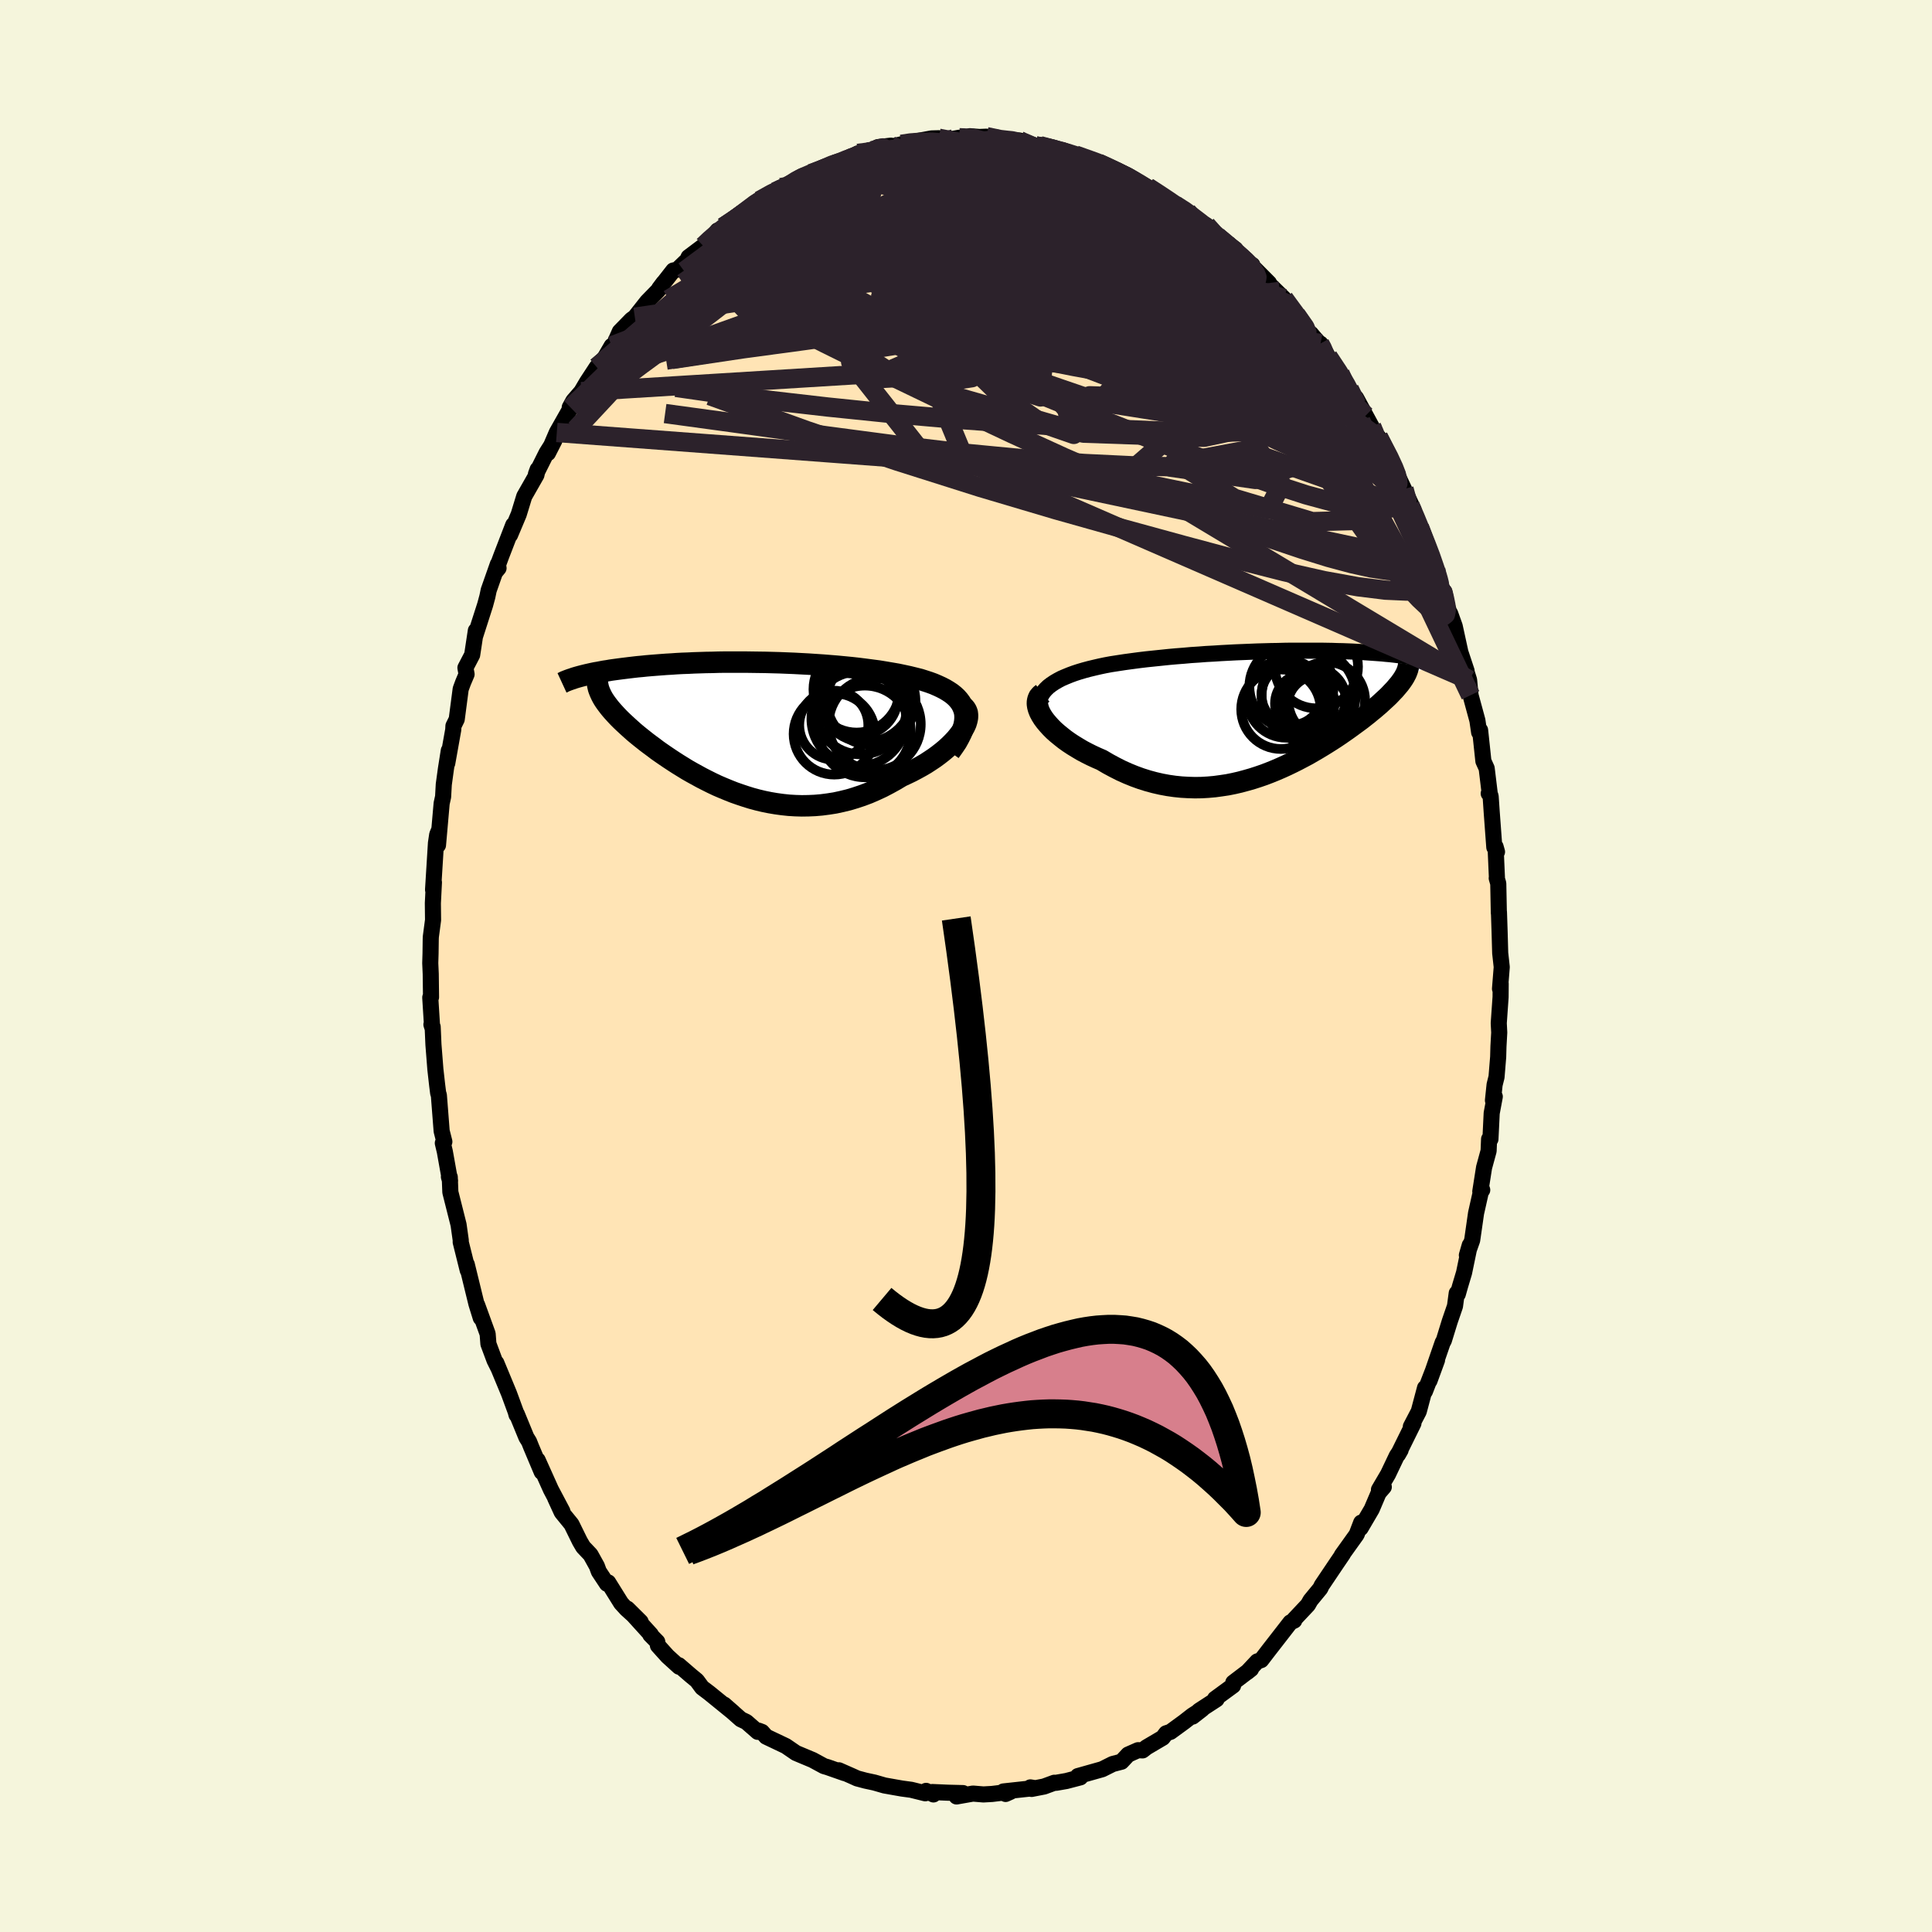 
  <svg viewBox="-100 -100 200 200" xmlns="http://www.w3.org/2000/svg" width="500" height="500" id="face-svg">
    <defs>
      <clipPath id="leftEyeClipPath">
        <polyline points="22.64,-1.75 22.54,-2.06 22.41,-2.36 22.25,-2.64 22.05,-2.91 21.82,-3.17 21.56,-3.41 21.27,-3.64 20.95,-3.85 20.6,-4.06 20.23,-4.25 19.84,-4.43 19.42,-4.61 18.98,-4.77 18.52,-4.92 18.05,-5.07 17.49,-5.21 16.92,-5.35 16.32,-5.48 15.7,-5.61 15.06,-5.72 14.41,-5.83 13.74,-5.94 13.05,-6.03 12.36,-6.12 11.65,-6.21 10.93,-6.29 10.21,-6.36 9.48,-6.43 8.74,-6.49 8,-6.55 7.25,-6.6 6.51,-6.65 5.76,-6.69 5.01,-6.73 4.27,-6.76 3.53,-6.79 2.79,-6.81 2.06,-6.83 1.34,-6.84 0.62,-6.85 -0.08,-6.86 -0.78,-6.86 -1.47,-6.86 -2.15,-6.86 -2.82,-6.85 -3.48,-6.83 -4.12,-6.82 -4.75,-6.8 -5.37,-6.78 -5.97,-6.75 -6.56,-6.73 -7.13,-6.7 -7.69,-6.66 -8.23,-6.63 -8.76,-6.59 -9.28,-6.55 -9.78,-6.51 -10.26,-6.47 -10.73,-6.42 -11.18,-6.38 -11.62,-6.33 -12.04,-6.28 -12.45,-6.23 -12.85,-6.18 -13.23,-6.13 -13.6,-6.08 -13.96,-6.03 -14.3,-5.97 -14.64,-5.92 -14.96,-5.86 -15.27,-5.8 -15.57,-5.75 -15.86,-5.69 -16.13,-5.63 -16.4,-5.57 -16.65,-5.51 -16.89,-5.45 -17.12,-5.39 -17.34,-5.33 -14.73,-3.02 -14.6,-2.82 -14.46,-2.62 -14.31,-2.42 -14.15,-2.21 -13.98,-2 -13.79,-1.78 -13.59,-1.56 -13.38,-1.33 -13.16,-1.1 -12.93,-0.87 -12.68,-0.63 -12.42,-0.39 -12.15,-0.14 -11.87,0.11 -11.58,0.37 -11.27,0.63 -10.95,0.89 -10.61,1.16 -10.27,1.43 -9.91,1.7 -9.53,1.98 -9.15,2.27 -8.75,2.55 -8.33,2.84 -7.9,3.13 -7.46,3.42 -7.01,3.71 -6.54,4 -6.07,4.29 -5.58,4.57 -5.07,4.85 -4.56,5.13 -4.03,5.4 -3.49,5.67 -2.94,5.93 -2.38,6.17 -1.8,6.41 -1.22,6.64 -0.62,6.85 -0.02,7.05 0.59,7.24 1.22,7.41 1.85,7.56 2.49,7.69 3.14,7.8 3.8,7.89 4.46,7.96 5.13,8 5.8,8.02 6.49,8.01 7.17,7.98 7.86,7.92 8.55,7.83 9.25,7.72 9.94,7.57 10.64,7.4 11.34,7.19 12.03,6.96 12.72,6.7 13.41,6.4 14.1,6.08 14.77,5.73 15.44,5.36 16.11,4.96 16.63,4.72 17.15,4.47 17.66,4.2 18.15,3.93 18.63,3.65 19.09,3.35 19.54,3.05 19.96,2.74 20.37,2.42 20.75,2.1 21.11,1.77 21.44,1.44 21.75,1.11 22.02,0.78 22.27,0.45" />
      </clipPath>
      <clipPath id="rightEyeClipPath">
        <polyline points="-23.97,-2.44 -23.71,-2.69 -23.41,-2.92 -23.08,-3.14 -22.72,-3.35 -22.34,-3.55 -21.92,-3.73 -21.48,-3.91 -21.02,-4.08 -20.53,-4.24 -20.02,-4.39 -19.5,-4.53 -18.96,-4.66 -18.4,-4.79 -17.83,-4.91 -17.24,-5.02 -16.53,-5.13 -15.81,-5.24 -15.07,-5.34 -14.32,-5.44 -13.57,-5.53 -12.8,-5.61 -12.03,-5.69 -11.26,-5.77 -10.48,-5.84 -9.7,-5.9 -8.92,-5.97 -8.14,-6.02 -7.37,-6.08 -6.6,-6.12 -5.83,-6.17 -5.07,-6.21 -4.31,-6.25 -3.57,-6.28 -2.83,-6.31 -2.1,-6.34 -1.38,-6.36 -0.67,-6.38 0.02,-6.39 0.71,-6.41 1.38,-6.42 2.03,-6.42 2.68,-6.42 3.3,-6.42 3.92,-6.42 4.52,-6.42 5.1,-6.41 5.67,-6.4 6.22,-6.38 6.76,-6.37 7.28,-6.35 7.78,-6.33 8.27,-6.3 8.74,-6.28 9.2,-6.25 9.64,-6.22 10.07,-6.19 10.48,-6.16 10.88,-6.13 11.26,-6.09 11.62,-6.06 11.98,-6.02 12.31,-5.98 12.64,-5.94 12.95,-5.9 13.25,-5.86 13.54,-5.82 13.82,-5.77 14.09,-5.73 14.34,-5.69 14.59,-5.64 14.82,-5.6 15.05,-5.55 15.26,-5.5 15.46,-5.45 15.66,-5.4 15.84,-5.36 16.01,-5.31 16.18,-5.26 16.33,-5.21 12.91,-3.36 12.78,-3.18 12.64,-2.99 12.48,-2.8 12.31,-2.6 12.14,-2.4 11.94,-2.19 11.74,-1.98 11.53,-1.76 11.3,-1.54 11.06,-1.32 10.81,-1.09 10.55,-0.85 10.28,-0.62 9.99,-0.37 9.69,-0.13 9.38,0.13 9.06,0.38 8.72,0.65 8.37,0.91 8,1.18 7.62,1.46 7.23,1.74 6.83,2.02 6.41,2.31 5.98,2.6 5.53,2.89 5.07,3.18 4.6,3.47 4.12,3.76 3.62,4.05 3.12,4.34 2.59,4.62 2.06,4.9 1.52,5.17 0.96,5.44 0.39,5.7 -0.19,5.95 -0.78,6.19 -1.38,6.42 -1.99,6.63 -2.61,6.83 -3.24,7.01 -3.87,7.18 -4.52,7.33 -5.17,7.46 -5.84,7.56 -6.5,7.65 -7.18,7.71 -7.86,7.75 -8.54,7.76 -9.23,7.74 -9.93,7.7 -10.62,7.63 -11.32,7.53 -12.02,7.4 -12.72,7.24 -13.42,7.05 -14.12,6.83 -14.81,6.58 -15.5,6.3 -16.19,5.99 -16.86,5.65 -17.53,5.29 -18.19,4.9 -18.72,4.67 -19.24,4.43 -19.74,4.18 -20.23,3.92 -20.7,3.64 -21.16,3.36 -21.6,3.07 -22.02,2.77 -22.41,2.46 -22.79,2.15 -23.14,1.84 -23.46,1.52 -23.75,1.2 -24.02,0.88 -24.25,0.57" />
      </clipPath>
      <filter id="fuzzy">
        <feTurbulence id="turbulence" baseFrequency="0.05" numOctaves="3" type="noise" result="noise" />
        <feDisplacementMap in="SourceGraphic" in2="noise" scale="2" />
      </filter>
      <linearGradient id="rainbowGradient" x1="0%" y1="0%" x2="100%" y2="0%">
        <stop offset="0%" style="stop-color: rgb(44, 34, 43); stop-opacity: 1" />
        <stop offset="50%" style="stop-color: rgb(255, 192, 203); stop-opacity: 1" />
        <stop offset="100%" style="stop-color: rgb(220, 208, 186); stop-opacity: 1" />
      </linearGradient>
    </defs>
    <rect x="-100" y="-100" width="100%" height="100%" fill="rgb(245, 245, 220)" />
    <polyline id="faceContour" points="55.46,0.11 55.28,2.36 55.35,1.83 55.34,3.21 55.15,5.92 55.2,6.89 55.12,8.32 55.09,9.41 54.92,11.49 54.72,12.29 54.55,13.91 54.74,13.52 54.42,15.23 54.29,17.92 54.15,17.92 54.1,19.14 53.63,20.86 53.24,23.34 53.44,23.19 53.38,23.01 52.8,25.59 52.4,28.38 51.85,29.94 52.15,28.9 51.56,31.75 51.15,33.12 50.91,33.97 50.8,33.87 50.62,35.21 50.08,36.78 49.46,38.79 49.35,38.96 47.98,42.93 48.76,40.8 47.51,44.03 47.52,43.67 46.87,46.11 46.05,47.68 46.32,47.34 44.72,50.58 44.99,50.11 44.59,50.72 43.69,52.61 42.75,54.21 43.25,53.93 42.72,54.54 42,56.23 40.85,58.19 40.91,57.62 40.44,58.85 38.9,61 39.02,60.87 38.38,61.81 36.82,64.13 36.68,64.43 35.66,65.67 35.4,66.13 33.95,67.67 33.98,67.76 33.58,67.95 32.05,69.92 31.35,70.82 30.56,71.85 30.15,71.99 29.11,73.1 29.51,72.78 27.67,74.18 27.65,74.49 25.78,75.86 25.94,75.91 24.14,77.08 23.46,77.7 24.45,76.93 23.44,77.58 22.58,78.25 21.17,79.28 20.72,79.43 20.37,79.89 18.69,80.88 18.28,81.2 17.81,81.18 16.79,81.63 16.1,82.37 15.18,82.61 14.1,83.15 11.58,83.86 11.84,83.99 10.39,84.37 9.3,84.56 9.14,84.55 8.08,84.94 6.79,85.19 6.66,85.03 7.09,85.1 3.87,85.45 4.1,85.71 4.61,85.48 2.69,85.71 1.8,85.76 0.72,85.67 -0.98,85.97 -0.31,85.62 -1.89,85.58 -3.48,85.51 -3.37,85.76 -4.13,85.39 -4.22,85.64 -5.67,85.28 -6.63,85.15 -7.37,85.02 -8.44,84.83 -9.48,84.53 -10.41,84.33 -11.27,84.1 -11.73,83.89 -13.16,83.26 -12.58,83.55 -14.35,82.93 -14.7,82.83 -15.88,82.19 -16.05,82.12 -17.6,81.47 -18.65,80.75 -20.69,79.78 -21.12,79.29 -21.46,79.16 -21.56,79.28 -22.74,78.25 -23.31,77.98 -25.03,76.46 -24.07,77.3 -26.58,75.26 -27.32,74.7 -27.86,73.97 -28.48,73.46 -29.73,72.38 -29.7,72.54 -30.89,71.46 -31.89,70.35 -31.96,69.96 -32.68,69.23 -32.62,69.21 -35.05,66.53 -33.68,67.89 -35.15,66.56 -35.7,65.96 -37.04,63.81 -37.17,63.95 -38.01,62.68 -38.21,62.13 -38.87,60.94 -39.63,60.14 -39.97,59.56 -40.84,57.79 -41.85,56.55 -42.53,55.07 -41.78,56.45 -42.97,54.2 -44.34,51.15 -43.92,52.38 -45.02,49.77 -45.23,49.24 -45.51,48.79 -46.5,46.38 -46.53,46.46 -46.62,46.13 -47.31,44.25 -48.62,41.09 -48.4,41.63 -48.81,40.81 -49.44,39.12 -49.52,38.08 -50.61,35.08 -50.52,35.36 -50.23,36.43 -50.68,34.98 -51.68,30.89 -51.58,31.5 -52.31,28.57 -52.3,28.41 -52.53,26.78 -53.38,23.41 -53.44,21.85 -53.53,21.82 -53.41,22.24 -53.95,19.22 -54.16,18.33 -54,18.19 -54.28,17.09 -54.57,13.36 -54.64,13.17 -54.75,12.29 -54.93,10.69 -55.13,8.14 -55.21,6.3 -55.34,6.06 -55.27,6.29 -55.46,3.26 -55.38,3.23 -55.41,0.83 -55.46,-0.3 -55.43,-1.29 -55.41,-2.77 -55.4,-3.02 -55.17,-4.76 -55.19,-6.5 -55.08,-8.66 -55.17,-7.89 -54.87,-12.73 -54.74,-13.6 -54.59,-13.97 -54.66,-12.51 -54.28,-16.84 -54.13,-17.52 -54.06,-18.79 -53.84,-20.4 -53.54,-22.3 -53.7,-20.99 -53.08,-24.46 -53.06,-24.85 -52.72,-25.54 -52.31,-28.67 -52.06,-29.35 -51.7,-30.2 -51.82,-30.87 -51.12,-32.21 -50.74,-34.72 -50.81,-34.17 -49.78,-37.38 -49.55,-38.23 -49.41,-38.9 -48.46,-41.6 -48.39,-41.19 -48.72,-40.79 -48.12,-42.42 -46.87,-45.66 -47.2,-44.62 -46.3,-46.76 -45.73,-48.62 -44.47,-50.83 -44.34,-51.41 -44.52,-50.92 -43.42,-53.12 -42.6,-54.42 -43.28,-53.09 -42.36,-55.23 -40.91,-57.79 -41.02,-57.83 -40.65,-58.5 -39.82,-59.46 -39.23,-60.46 -38.22,-62 -38.67,-61.08 -37.36,-63.02 -36.68,-64.19 -36.5,-64.17 -35.84,-65.67 -34.63,-66.91 -34.28,-67.16 -33.02,-68.76 -31.85,-69.96 -31.31,-70.73 -31.76,-70.13 -30.3,-72 -29.89,-72.08 -28.83,-73.1 -28.72,-73.38 -27.19,-74.53 -26.52,-75.11 -25.73,-76.13 -25.28,-76.08 -25.11,-76.5 -23.9,-77.3 -22.28,-78.45 -21.85,-79.02 -21.37,-79.23 -19.74,-80.15 -19.16,-80.58 -18.63,-80.53 -18.46,-80.7 -17.35,-81.56 -16.95,-81.77 -16.22,-81.81 -15,-82.41 -13.49,-83.19 -12.57,-83.26 -12.12,-83.6 -11.19,-84.12 -9.36,-84.28 -9.12,-84.77 -7.77,-84.92 -8.44,-84.66 -6.69,-85.06 -5.69,-85.25 -5.25,-85.36 -3.56,-85.67 -2.83,-85.69 -2.8,-85.65 -1.53,-85.59 -0.7,-85.74 -0.13,-85.67 0.4,-85.9 1.38,-85.82 2.12,-85.85 4.49,-85.32 3.78,-85.5 5.51,-85.46 5.47,-85.46 5.92,-85.37 7.23,-84.89 7.65,-84.92 10.08,-84.33 9.83,-84.34 10.28,-84.2 11.32,-83.95 13.62,-83.16 13.38,-83.16 13.92,-83.17 15.14,-82.39 15.41,-82.28 16.7,-81.77 18.11,-81.02 18.81,-80.62 19.61,-80.16 19.92,-79.85 21.28,-79.08 21.65,-78.78 22.9,-78.08 23.3,-77.62 23.99,-77.14 24.88,-76.69 26.01,-75.54 25.34,-75.99 27.89,-74.21 27.1,-74.44 29.54,-72.42 29.64,-72.57 29.57,-72.51 31.37,-70.7 31.27,-70.7 32.91,-69.1 33.33,-68.53 34.18,-67.41 35.78,-65.23 35.71,-65.45 36.21,-64.86 36.63,-64.41 36.7,-64.42 37.48,-63.08 38.72,-61.33 39.68,-59.72 40.68,-57.89 41.37,-56.97 40.38,-58.81 41.99,-55.84 42.58,-54.56 42.59,-54.77 42.68,-54.77 44.34,-51.66 44.69,-50.87 44.58,-50.99 45.34,-49.38 46.33,-47.24 45.96,-47.7 46.52,-46.45 46.94,-45.43 48.45,-41.65 47.91,-43.19 48.62,-41.07 49.4,-38.6 49.3,-39.07 49.3,-38.84 50.67,-34.63 50.12,-36.49 50.59,-35.18 51.28,-32.02 51.82,-30.55 51.21,-32.39 52.08,-29.61 52.23,-28.03 52.94,-25.42 53.12,-24.19 53.22,-24.41 53.56,-21.21 53.9,-20.46 54.21,-17.9 54.11,-17.86 54.26,-17.71 54.31,-17.57 54.42,-15.95 54.69,-12.29 54.97,-11.82 54.82,-12.35 54.96,-9.17 54.94,-9.09 55.1,-8.54 55.16,-5.48 55.17,-5.58 55.24,-3.48 55.3,-1.34 55.46,0.11 55.28,2.36" fill="rgb(255, 228, 181)" stroke="black" stroke-width="1.667" stroke-linejoin="round" filter="url(#fuzzy)" />
    <g transform="translate(32.24 -26.22)">
      <polyline id="rightCountour" points="-23.97,-2.44 -23.71,-2.69 -23.41,-2.92 -23.08,-3.14 -22.72,-3.35 -22.34,-3.55 -21.92,-3.73 -21.48,-3.91 -21.02,-4.08 -20.53,-4.24 -20.02,-4.39 -19.5,-4.53 -18.96,-4.66 -18.4,-4.79 -17.83,-4.91 -17.24,-5.02 -16.53,-5.13 -15.81,-5.24 -15.07,-5.34 -14.32,-5.44 -13.57,-5.53 -12.8,-5.61 -12.03,-5.69 -11.26,-5.77 -10.48,-5.84 -9.7,-5.9 -8.92,-5.97 -8.14,-6.02 -7.37,-6.08 -6.6,-6.12 -5.83,-6.17 -5.07,-6.21 -4.31,-6.25 -3.57,-6.28 -2.83,-6.31 -2.1,-6.34 -1.38,-6.36 -0.67,-6.38 0.02,-6.39 0.71,-6.41 1.38,-6.42 2.03,-6.42 2.68,-6.42 3.3,-6.42 3.92,-6.42 4.52,-6.42 5.1,-6.41 5.67,-6.4 6.22,-6.38 6.76,-6.37 7.28,-6.35 7.78,-6.33 8.27,-6.3 8.74,-6.28 9.2,-6.25 9.64,-6.22 10.07,-6.19 10.48,-6.16 10.88,-6.13 11.26,-6.09 11.62,-6.06 11.98,-6.02 12.31,-5.98 12.64,-5.94 12.95,-5.9 13.25,-5.86 13.54,-5.82 13.82,-5.77 14.09,-5.73 14.34,-5.69 14.59,-5.64 14.82,-5.6 15.05,-5.55 15.26,-5.5 15.46,-5.45 15.66,-5.4 15.84,-5.36 16.01,-5.31 16.18,-5.26 16.33,-5.21 12.91,-3.36 12.78,-3.18 12.64,-2.99 12.48,-2.8 12.31,-2.6 12.14,-2.4 11.94,-2.19 11.74,-1.98 11.53,-1.76 11.3,-1.54 11.06,-1.32 10.81,-1.09 10.55,-0.85 10.28,-0.62 9.99,-0.37 9.69,-0.13 9.38,0.13 9.06,0.38 8.72,0.65 8.37,0.91 8,1.18 7.62,1.46 7.23,1.74 6.83,2.02 6.41,2.31 5.98,2.6 5.53,2.89 5.07,3.18 4.6,3.47 4.12,3.76 3.62,4.05 3.12,4.34 2.59,4.62 2.06,4.9 1.52,5.17 0.96,5.44 0.39,5.7 -0.19,5.95 -0.78,6.19 -1.38,6.42 -1.99,6.63 -2.61,6.83 -3.24,7.01 -3.87,7.18 -4.52,7.33 -5.17,7.46 -5.84,7.56 -6.5,7.65 -7.18,7.71 -7.86,7.75 -8.54,7.76 -9.23,7.74 -9.93,7.7 -10.62,7.63 -11.32,7.53 -12.02,7.4 -12.72,7.24 -13.42,7.05 -14.12,6.83 -14.81,6.58 -15.5,6.3 -16.19,5.99 -16.86,5.65 -17.53,5.29 -18.19,4.9 -18.72,4.67 -19.24,4.43 -19.74,4.18 -20.23,3.92 -20.7,3.64 -21.16,3.36 -21.6,3.07 -22.02,2.77 -22.41,2.46 -22.79,2.15 -23.14,1.84 -23.46,1.52 -23.75,1.2 -24.02,0.88 -24.25,0.57" fill="white" stroke="white" stroke-width="0" stroke-linejoin="round" filter="url(#fuzzy)" />
    </g>
    <g transform="translate(-22.8 -24.6)">
      <polyline id="leftCountour" points="22.64,-1.75 22.54,-2.06 22.41,-2.36 22.25,-2.64 22.05,-2.91 21.82,-3.17 21.56,-3.41 21.27,-3.64 20.95,-3.85 20.6,-4.06 20.23,-4.25 19.84,-4.43 19.42,-4.61 18.98,-4.77 18.52,-4.92 18.05,-5.07 17.49,-5.21 16.92,-5.35 16.32,-5.48 15.7,-5.61 15.06,-5.72 14.41,-5.83 13.74,-5.94 13.05,-6.03 12.36,-6.12 11.65,-6.21 10.93,-6.29 10.21,-6.36 9.48,-6.43 8.74,-6.49 8,-6.55 7.25,-6.6 6.51,-6.65 5.76,-6.69 5.01,-6.73 4.27,-6.76 3.53,-6.79 2.79,-6.81 2.06,-6.83 1.34,-6.84 0.62,-6.85 -0.08,-6.86 -0.78,-6.86 -1.47,-6.86 -2.15,-6.86 -2.82,-6.85 -3.48,-6.83 -4.12,-6.82 -4.75,-6.8 -5.37,-6.78 -5.97,-6.75 -6.56,-6.73 -7.13,-6.7 -7.69,-6.66 -8.23,-6.63 -8.76,-6.59 -9.28,-6.55 -9.78,-6.51 -10.26,-6.47 -10.73,-6.42 -11.18,-6.38 -11.62,-6.33 -12.04,-6.28 -12.45,-6.23 -12.85,-6.18 -13.23,-6.13 -13.6,-6.08 -13.96,-6.03 -14.3,-5.97 -14.64,-5.92 -14.96,-5.86 -15.27,-5.8 -15.57,-5.75 -15.86,-5.69 -16.13,-5.63 -16.4,-5.57 -16.65,-5.51 -16.89,-5.45 -17.12,-5.39 -17.34,-5.33 -14.73,-3.02 -14.6,-2.82 -14.46,-2.62 -14.31,-2.42 -14.15,-2.21 -13.98,-2 -13.79,-1.78 -13.59,-1.56 -13.38,-1.33 -13.16,-1.1 -12.93,-0.87 -12.68,-0.63 -12.42,-0.39 -12.15,-0.14 -11.87,0.11 -11.58,0.37 -11.27,0.63 -10.95,0.89 -10.61,1.16 -10.27,1.43 -9.91,1.7 -9.53,1.98 -9.15,2.27 -8.75,2.55 -8.33,2.84 -7.9,3.13 -7.46,3.42 -7.01,3.71 -6.54,4 -6.07,4.29 -5.58,4.57 -5.07,4.85 -4.56,5.13 -4.03,5.4 -3.49,5.67 -2.94,5.93 -2.38,6.17 -1.8,6.41 -1.22,6.64 -0.62,6.85 -0.02,7.05 0.59,7.24 1.22,7.41 1.85,7.56 2.49,7.69 3.14,7.8 3.8,7.89 4.46,7.96 5.13,8 5.8,8.02 6.49,8.01 7.17,7.98 7.86,7.92 8.55,7.83 9.25,7.72 9.94,7.57 10.64,7.4 11.34,7.19 12.03,6.96 12.72,6.7 13.41,6.4 14.1,6.08 14.77,5.73 15.44,5.36 16.11,4.96 16.63,4.72 17.15,4.47 17.66,4.2 18.15,3.93 18.63,3.65 19.09,3.35 19.54,3.05 19.96,2.74 20.37,2.42 20.75,2.1 21.11,1.77 21.44,1.44 21.75,1.11 22.02,0.78 22.27,0.45" fill="white" stroke="white" stroke-width="0" stroke-linejoin="round" filter="url(#fuzzy)" />
    </g>
    <g transform="translate(32.24 -26.22)">
      <polyline id="rightUpper" points="-24.22,0.82 -24.43,0.42 -24.57,0.03 -24.67,-0.33 -24.7,-0.68 -24.69,-1.01 -24.63,-1.33 -24.53,-1.63 -24.38,-1.91 -24.2,-2.18 -23.97,-2.44 -23.71,-2.69 -23.41,-2.92 -23.08,-3.14 -22.72,-3.35 -22.34,-3.55 -21.92,-3.73 -21.48,-3.91 -21.02,-4.08 -20.53,-4.24 -20.02,-4.39 -19.5,-4.53 -18.96,-4.66 -18.4,-4.79 -17.83,-4.91 -17.24,-5.02 -16.53,-5.13 -15.81,-5.24 -15.07,-5.34 -14.32,-5.44 -13.57,-5.53 -12.8,-5.61 -12.03,-5.69 -11.26,-5.77 -10.48,-5.84 -9.7,-5.9 -8.92,-5.97 -8.14,-6.02 -7.37,-6.08 -6.6,-6.12 -5.83,-6.17 -5.07,-6.21 -4.31,-6.25 -3.57,-6.28 -2.83,-6.31 -2.1,-6.34 -1.38,-6.36 -0.67,-6.38 0.02,-6.39 0.71,-6.41 1.38,-6.42 2.03,-6.42 2.68,-6.42 3.3,-6.42 3.92,-6.42 4.52,-6.42 5.1,-6.41 5.67,-6.4 6.22,-6.38 6.76,-6.37 7.28,-6.35 7.78,-6.33 8.27,-6.3 8.74,-6.28 9.2,-6.25 9.64,-6.22 10.07,-6.19 10.48,-6.16 10.88,-6.13 11.26,-6.09 11.62,-6.06 11.98,-6.02 12.31,-5.98 12.64,-5.94 12.95,-5.9 13.25,-5.86 13.54,-5.82 13.82,-5.77 14.09,-5.73 14.34,-5.69 14.59,-5.64 14.82,-5.6 15.05,-5.55 15.26,-5.5 15.46,-5.45 15.66,-5.4 15.84,-5.36 16.01,-5.31 16.18,-5.26 16.33,-5.21 16.48,-5.16 16.62,-5.1 16.75,-5.05 16.87,-5 16.98,-4.95 17.08,-4.9 17.18,-4.85 17.27,-4.79 17.35,-4.74 17.42,-4.69" fill="none" stroke="black" stroke-width="1.667" stroke-linejoin="round" filter="url(#fuzzy)" />
      <polyline id="rightLower" points="-24.3,-2.01 -24.51,-1.84 -24.68,-1.64 -24.78,-1.42 -24.84,-1.17 -24.85,-0.91 -24.81,-0.64 -24.73,-0.35 -24.61,-0.05 -24.45,0.25 -24.25,0.57 -24.02,0.88 -23.75,1.2 -23.46,1.52 -23.14,1.84 -22.79,2.15 -22.41,2.46 -22.02,2.77 -21.6,3.07 -21.16,3.36 -20.7,3.64 -20.23,3.92 -19.74,4.18 -19.24,4.43 -18.72,4.67 -18.19,4.9 -17.53,5.29 -16.86,5.65 -16.19,5.99 -15.5,6.3 -14.81,6.58 -14.12,6.83 -13.42,7.05 -12.72,7.24 -12.02,7.4 -11.32,7.53 -10.62,7.63 -9.93,7.7 -9.23,7.74 -8.54,7.76 -7.86,7.75 -7.18,7.71 -6.5,7.65 -5.84,7.56 -5.17,7.46 -4.52,7.33 -3.87,7.18 -3.24,7.01 -2.61,6.83 -1.99,6.63 -1.38,6.42 -0.78,6.19 -0.19,5.95 0.39,5.7 0.96,5.44 1.52,5.17 2.06,4.9 2.59,4.62 3.12,4.34 3.62,4.05 4.12,3.76 4.6,3.47 5.07,3.18 5.53,2.89 5.98,2.6 6.41,2.31 6.83,2.02 7.23,1.74 7.62,1.46 8,1.18 8.37,0.91 8.72,0.65 9.06,0.38 9.38,0.13 9.69,-0.13 9.99,-0.37 10.28,-0.62 10.55,-0.85 10.81,-1.09 11.06,-1.32 11.3,-1.54 11.53,-1.76 11.74,-1.98 11.94,-2.19 12.14,-2.4 12.31,-2.6 12.48,-2.8 12.64,-2.99 12.78,-3.18 12.91,-3.36 13.03,-3.54 13.14,-3.72 13.23,-3.89 13.32,-4.06 13.39,-4.23 13.45,-4.39 13.5,-4.55 13.54,-4.71 13.57,-4.86 13.59,-5.01" fill="none" stroke="black" stroke-width="2.222" stroke-linejoin="round" filter="url(#fuzzy)" />
      <circle r="4.114" cx="0.362" cy="-0.358" stroke="black" fill="none" stroke-width="1.0" filter="url(#fuzzy)" clip-path="url(#rightEyeClipPath)" /><circle r="3.08" cx="2.827" cy="-0.948" stroke="black" fill="none" stroke-width="1.0" filter="url(#fuzzy)" clip-path="url(#rightEyeClipPath)" /><circle r="3.972" cx="5.102" cy="-1.268" stroke="black" fill="none" stroke-width="1.0" filter="url(#fuzzy)" clip-path="url(#rightEyeClipPath)" /><circle r="3.272" cx="3.797" cy="-1.378" stroke="black" fill="none" stroke-width="1.0" filter="url(#fuzzy)" clip-path="url(#rightEyeClipPath)" /><circle r="4.042" cx="0.907" cy="-1.453" stroke="black" fill="none" stroke-width="1.0" filter="url(#fuzzy)" clip-path="url(#rightEyeClipPath)" /><circle r="3.126" cx="1.472" cy="-1.848" stroke="black" fill="none" stroke-width="1.0" filter="url(#fuzzy)" clip-path="url(#rightEyeClipPath)" /><circle r="4.358" cx="1.452" cy="-2.703" stroke="black" fill="none" stroke-width="1.0" filter="url(#fuzzy)" clip-path="url(#rightEyeClipPath)" /><circle r="3.142" cx="4.182" cy="-0.708" stroke="black" fill="none" stroke-width="1.0" filter="url(#fuzzy)" clip-path="url(#rightEyeClipPath)" /><circle r="4.308" cx="4.032" cy="-4.763" stroke="black" fill="none" stroke-width="1.0" filter="url(#fuzzy)" clip-path="url(#rightEyeClipPath)" /><circle r="4.86" cx="3.232" cy="-1.788" stroke="black" fill="none" stroke-width="1.0" filter="url(#fuzzy)" clip-path="url(#rightEyeClipPath)" />
      </g>
    <g transform="translate(-22.8 -24.6)">
      <polyline id="leftUpper" points="21.13,2.43 21.5,1.91 21.83,1.42 22.09,0.95 22.31,0.51 22.48,0.08 22.6,-0.32 22.67,-0.7 22.7,-1.07 22.69,-1.42 22.64,-1.75 22.54,-2.06 22.41,-2.36 22.25,-2.64 22.05,-2.91 21.82,-3.17 21.56,-3.41 21.27,-3.64 20.95,-3.85 20.6,-4.06 20.23,-4.25 19.84,-4.43 19.42,-4.61 18.98,-4.77 18.52,-4.92 18.05,-5.07 17.49,-5.21 16.92,-5.35 16.32,-5.48 15.7,-5.61 15.06,-5.72 14.41,-5.83 13.74,-5.94 13.05,-6.03 12.36,-6.12 11.65,-6.21 10.93,-6.29 10.21,-6.36 9.48,-6.43 8.74,-6.49 8,-6.55 7.25,-6.6 6.51,-6.65 5.76,-6.69 5.01,-6.73 4.27,-6.76 3.53,-6.79 2.79,-6.81 2.06,-6.83 1.34,-6.84 0.62,-6.85 -0.08,-6.86 -0.78,-6.86 -1.47,-6.86 -2.15,-6.86 -2.82,-6.85 -3.48,-6.83 -4.12,-6.82 -4.75,-6.8 -5.37,-6.78 -5.97,-6.75 -6.56,-6.73 -7.13,-6.7 -7.69,-6.66 -8.23,-6.63 -8.76,-6.59 -9.28,-6.55 -9.78,-6.51 -10.26,-6.47 -10.73,-6.42 -11.18,-6.38 -11.62,-6.33 -12.04,-6.28 -12.45,-6.23 -12.85,-6.18 -13.23,-6.13 -13.6,-6.08 -13.96,-6.03 -14.3,-5.97 -14.64,-5.92 -14.96,-5.86 -15.27,-5.8 -15.57,-5.75 -15.86,-5.69 -16.13,-5.63 -16.4,-5.57 -16.65,-5.51 -16.89,-5.45 -17.12,-5.39 -17.34,-5.33 -17.55,-5.27 -17.75,-5.21 -17.94,-5.14 -18.13,-5.08 -18.3,-5.02 -18.46,-4.96 -18.61,-4.9 -18.76,-4.84 -18.89,-4.77 -19.02,-4.71" fill="none" stroke="black" stroke-width="2.222" stroke-linejoin="round" filter="url(#fuzzy)" />
      <polyline id="leftLower" points="22.51,-2.27 22.71,-2.07 22.84,-1.86 22.93,-1.62 22.96,-1.36 22.95,-1.09 22.89,-0.8 22.8,-0.5 22.66,-0.19 22.48,0.13 22.27,0.45 22.02,0.78 21.75,1.11 21.44,1.44 21.11,1.77 20.75,2.1 20.37,2.42 19.96,2.74 19.54,3.05 19.09,3.35 18.63,3.65 18.15,3.93 17.66,4.2 17.15,4.47 16.63,4.72 16.11,4.96 15.44,5.36 14.77,5.73 14.1,6.08 13.41,6.4 12.72,6.7 12.03,6.96 11.34,7.19 10.64,7.4 9.94,7.57 9.25,7.72 8.55,7.83 7.86,7.92 7.17,7.98 6.49,8.01 5.8,8.02 5.13,8 4.46,7.96 3.8,7.89 3.14,7.8 2.49,7.69 1.85,7.56 1.22,7.41 0.59,7.24 -0.02,7.05 -0.62,6.85 -1.22,6.64 -1.8,6.41 -2.38,6.17 -2.94,5.93 -3.49,5.67 -4.03,5.4 -4.56,5.13 -5.07,4.85 -5.58,4.57 -6.07,4.29 -6.54,4 -7.01,3.71 -7.46,3.42 -7.9,3.13 -8.33,2.84 -8.75,2.55 -9.15,2.27 -9.53,1.98 -9.91,1.7 -10.27,1.43 -10.61,1.16 -10.95,0.89 -11.27,0.63 -11.58,0.37 -11.87,0.11 -12.15,-0.14 -12.42,-0.39 -12.68,-0.63 -12.93,-0.87 -13.16,-1.1 -13.38,-1.33 -13.59,-1.56 -13.79,-1.78 -13.98,-2 -14.15,-2.21 -14.31,-2.42 -14.46,-2.62 -14.6,-2.82 -14.73,-3.02 -14.84,-3.21 -14.94,-3.4 -15.03,-3.59 -15.11,-3.77 -15.18,-3.95 -15.24,-4.12 -15.28,-4.29 -15.32,-4.46 -15.34,-4.62 -15.36,-4.78" fill="none" stroke="black" stroke-width="2.222" stroke-linejoin="round" filter="url(#fuzzy)" />
      <circle r="4.584" cx="12.982" cy="-2.861" stroke="black" fill="none" stroke-width="1.0" filter="url(#fuzzy)" clip-path="url(#leftEyeClipPath)" /><circle r="4.77" cx="13.347" cy="-0.431" stroke="black" fill="none" stroke-width="1.0" filter="url(#fuzzy)" clip-path="url(#leftEyeClipPath)" /><circle r="4.742" cx="11.907" cy="-2.051" stroke="black" fill="none" stroke-width="1.0" filter="url(#fuzzy)" clip-path="url(#leftEyeClipPath)" /><circle r="4.9" cx="11.697" cy="-0.991" stroke="black" fill="none" stroke-width="1.0" filter="url(#fuzzy)" clip-path="url(#leftEyeClipPath)" /><circle r="4.942" cx="12.397" cy="-3.511" stroke="black" fill="none" stroke-width="1.0" filter="url(#fuzzy)" clip-path="url(#leftEyeClipPath)" /><circle r="4.746" cx="12.332" cy="0.319" stroke="black" fill="none" stroke-width="1.0" filter="url(#fuzzy)" clip-path="url(#leftEyeClipPath)" /><circle r="3.574" cx="9.112" cy="-0.331" stroke="black" fill="none" stroke-width="1.0" filter="url(#fuzzy)" clip-path="url(#leftEyeClipPath)" /><circle r="3.952" cx="11.787" cy="-3.231" stroke="black" fill="none" stroke-width="1.0" filter="url(#fuzzy)" clip-path="url(#leftEyeClipPath)" /><circle r="4.47" cx="11.477" cy="-4.036" stroke="black" fill="none" stroke-width="1.0" filter="url(#fuzzy)" clip-path="url(#leftEyeClipPath)" /><circle r="4.208" cx="9.162" cy="0.579" stroke="black" fill="none" stroke-width="1.0" filter="url(#fuzzy)" clip-path="url(#leftEyeClipPath)" />
    </g>
    <g id="hairs">
      <polyline points="-18.63,-80.53 -18.2,-80.87 -17.56,-81.28 -16.84,-81.65 -16.05,-81.99 -15.25,-82.32 -14.49,-82.61 -13.85,-82.84 -13.36,-82.99 -13.05,-83.03 -12.95,-82.96 -13.09,-82.75 -13.49,-82.39 -14.13,-81.9 -15.02,-81.27 -16.13,-80.51 -17.51,-79.61 -19.2,-78.54 -21.28,-77.26 -23.76,-75.76 -26.61,-74.06" fill="none" stroke="rgb(44, 34, 43)" stroke-width="2" stroke-linejoin="round" filter="url(#fuzzy)" /><polyline points="-6.69,-85.06 -5.76,-85.2 -4.7,-85.28 -3.53,-85.28 -2.33,-85.2 -1.1,-85.07 0.16,-84.9 1.47,-84.71 2.82,-84.5 4.21,-84.27 5.61,-84.02 7.01,-83.76 8.36,-83.5 9.63,-83.25 10.78,-83.02 11.82,-82.81 12.74,-82.63 13.53,-82.48 14.18,-82.38 14.63,-82.35 14.82,-82.4 14.75,-82.53 14.49,-82.74" fill="none" stroke="rgb(44, 34, 43)" stroke-width="2" stroke-linejoin="round" filter="url(#fuzzy)" /><polyline points="41.99,-55.84 42.21,-55.1 42.02,-54.65 41.56,-54.08 40.76,-53.44 39.55,-52.86 37.87,-52.4 35.72,-52.06 33.08,-51.84 29.94,-51.7 26.29,-51.64 22.14,-51.66 17.47,-51.77 12.26,-52.02 6.49,-52.45 0.14,-53.06 -6.77,-53.87 -14.27,-54.86 -22.37,-55.99 -31.15,-57.19" fill="none" stroke="rgb(44, 34, 43)" stroke-width="2" stroke-linejoin="round" filter="url(#fuzzy)" /><polyline points="-11.19,-84.12 -9.78,-84.3 -8.55,-84.4 -7.25,-84.37 -5.74,-84.26 -4,-84.09 -2.07,-83.9 -0.01,-83.67 2.11,-83.39 4.25,-83.08 6.36,-82.73 8.44,-82.36 10.45,-82 12.36,-81.67 14.16,-81.37 15.84,-81.1 17.41,-80.84" fill="none" stroke="rgb(44, 34, 43)" stroke-width="2" stroke-linejoin="round" filter="url(#fuzzy)" /><polyline points="26.01,-75.54 26.2,-75.37 26.95,-74.75 27.71,-74.08 28.39,-73.47 28.94,-72.95 29.39,-72.48 29.74,-72.04 29.99,-71.65 30.12,-71.31 30.08,-71.08 29.84,-70.98 29.37,-71.07 28.65,-71.37 27.67,-71.88 26.44,-72.59 24.97,-73.45 23.24,-74.45 21.28,-75.58 19.04,-76.91 16.45,-78.49 13.4,-80.43 9.88,-82.74" fill="none" stroke="rgb(44, 34, 43)" stroke-width="2" stroke-linejoin="round" filter="url(#fuzzy)" /><polyline points="-16.22,-81.81 -14.92,-82.37 -13.54,-82.79 -12.14,-83.09 -10.66,-83.31 -9.08,-83.48 -7.44,-83.59 -5.76,-83.66 -4.06,-83.67 -2.35,-83.65 -0.62,-83.61 1.12,-83.56 2.84,-83.52 4.5,-83.47 6.05,-83.43 7.45,-83.39 8.69,-83.38 9.77,-83.39 10.72,-83.41 11.59,-83.42 12.47,-83.36" fill="none" stroke="rgb(44, 34, 43)" stroke-width="2" stroke-linejoin="round" filter="url(#fuzzy)" /><polyline points="18.81,-80.62 19.56,-80.09 20.48,-79.35 21.57,-78.41 22.78,-77.31 24.06,-76.1 25.4,-74.8 26.77,-73.41 28.17,-71.97 29.58,-70.5 30.97,-69.02 32.35,-67.57 33.68,-66.15 34.93,-64.8 36.09,-63.55 37.12,-62.43 38.06,-61.39 38.89,-60.41 39.54,-59.65" fill="none" stroke="rgb(44, 34, 43)" stroke-width="2" stroke-linejoin="round" filter="url(#fuzzy)" /><polyline points="-25.11,-76.5 -23.78,-77.34 -22.29,-78.17 -20.71,-78.92 -18.99,-79.6 -17.13,-80.24 -15.21,-80.85 -13.25,-81.43 -11.26,-82.02 -9.23,-82.6 -7.14,-83.19 -5.04,-83.75 -2.98,-84.3 -1.13,-84.84 0.32,-85.37" fill="none" stroke="rgb(44, 34, 43)" stroke-width="2" stroke-linejoin="round" filter="url(#fuzzy)" /><polyline points="-16.22,-81.81 -14.84,-82.31 -13.16,-82.58 -11.29,-82.63 -9.17,-82.53 -6.81,-82.33 -4.24,-82.02 -1.53,-81.62 1.3,-81.13 4.23,-80.55 7.28,-79.92 10.43,-79.25 13.61,-78.57 16.73,-77.91 19.73,-77.29 22.64,-76.63" fill="none" stroke="rgb(44, 34, 43)" stroke-width="2" stroke-linejoin="round" filter="url(#fuzzy)" /><polyline points="11.32,-83.95 12.76,-83.44 13.53,-83.16 14.18,-82.88 14.86,-82.57 15.56,-82.24 16.22,-81.9 16.77,-81.6 17.14,-81.36 17.3,-81.19 17.22,-81.1 16.89,-81.12 16.3,-81.23 15.42,-81.47 14.23,-81.83 12.75,-82.31 10.99,-82.92 8.94,-83.64 6.62,-84.46" fill="none" stroke="rgb(44, 34, 43)" stroke-width="2" stroke-linejoin="round" filter="url(#fuzzy)" /><polyline points="34.18,-67.41 35.09,-66.11 35.29,-65.6 35.13,-65.37 34.71,-65.18 34.1,-64.94 33.27,-64.64 32.17,-64.33 30.71,-64.14 28.84,-64.15 26.5,-64.42 23.69,-64.93 20.44,-65.67 16.76,-66.6 12.67,-67.72 8.13,-69.03 3.11,-70.51 -2.46,-72.18 -8.61,-74.05 -15.28,-76.15" fill="none" stroke="rgb(44, 34, 43)" stroke-width="2" stroke-linejoin="round" filter="url(#fuzzy)" /><polyline points="2.12,-85.85 3.52,-85.56 4.22,-85.48 4.72,-85.43 5.14,-85.34 5.5,-85.21 5.8,-85.04 5.99,-84.85 6.01,-84.65 5.82,-84.44 5.39,-84.21 4.67,-83.97 3.65,-83.71 2.27,-83.42 0.52,-83.12 -1.63,-82.78 -4.19,-82.41 -7.13,-82.03 -10.43,-81.66 -14.14,-81.28" fill="none" stroke="rgb(44, 34, 43)" stroke-width="2" stroke-linejoin="round" filter="url(#fuzzy)" /><polyline points="37.48,-63.08 38.53,-61.49 39.32,-60.18 39.8,-59.27 40.01,-58.73 40.03,-58.42 39.88,-58.26 39.57,-58.22 39.1,-58.33 38.45,-58.59 37.61,-59.03 36.53,-59.66 35.2,-60.52 33.59,-61.64 31.69,-63.03 29.49,-64.7 26.98,-66.65 24.15,-68.9 20.97,-71.47 17.42,-74.41 13.56,-77.74 9.52,-81.42" fill="none" stroke="rgb(44, 34, 43)" stroke-width="2" stroke-linejoin="round" filter="url(#fuzzy)" /><polyline points="5.51,-85.46 5.8,-85.32 6.68,-84.94 7.96,-84.38 9.5,-83.68 11.16,-82.89 12.89,-82.01 14.66,-81.07 16.45,-80.11 18.22,-79.17 19.91,-78.26 21.49,-77.42 22.95,-76.63 24.31,-75.89 25.57,-75.19 26.69,-74.55 27.43,-74.1" fill="none" stroke="rgb(44, 34, 43)" stroke-width="2" stroke-linejoin="round" filter="url(#fuzzy)" /><polyline points="7.23,-84.89 8.08,-84.76 8.99,-84.55 9.71,-84.35 10.35,-84.14 10.92,-83.91 11.4,-83.69 11.73,-83.47 11.9,-83.26 11.91,-83.04 11.75,-82.82 11.41,-82.61 10.85,-82.4 10.06,-82.22 9.01,-82.08 7.67,-81.97 6.02,-81.9 4.05,-81.86 1.72,-81.83 -0.98,-81.84 -4.05,-81.86 -7.57,-81.9 -11.61,-81.88" fill="none" stroke="rgb(44, 34, 43)" stroke-width="2" stroke-linejoin="round" filter="url(#fuzzy)" /><polyline points="-25.28,-76.08 -24.78,-76.61 -23.95,-77.25 -23.15,-77.83 -22.5,-78.24 -22.02,-78.46 -21.71,-78.5 -21.59,-78.34 -21.68,-77.99 -21.95,-77.46 -22.4,-76.74 -23.03,-75.85 -23.83,-74.74 -24.83,-73.41 -26.08,-71.83 -27.61,-69.94 -29.47,-67.71 -31.67,-65.14 -34.2,-62.26 -37.08,-59.13 -40.42,-55.55" fill="none" stroke="rgb(44, 34, 43)" stroke-width="2" stroke-linejoin="round" filter="url(#fuzzy)" /><polyline points="46.94,-45.43 47.69,-43.35 47.77,-42.45 47.53,-41.77 47.01,-41.26 46.19,-40.96 45.09,-40.86 43.68,-40.94 41.96,-41.2 39.92,-41.65 37.54,-42.29 34.8,-43.14 31.68,-44.19 28.17,-45.43 24.28,-46.85 19.98,-48.5 15.29,-50.41 10.2,-52.62 4.69,-55.14 -1.27,-57.95 -7.71,-61.05 -14.63,-64.47 -22,-68.21" fill="none" stroke="rgb(44, 34, 43)" stroke-width="2" stroke-linejoin="round" filter="url(#fuzzy)" /><polyline points="36.63,-64.41 36.87,-63.97 37.28,-63 37.58,-61.89 37.62,-60.91 37.3,-60.18 36.61,-59.73 35.58,-59.48 34.23,-59.38 32.57,-59.38 30.6,-59.46 28.29,-59.63 25.63,-59.88 22.6,-60.22 19.18,-60.69 15.37,-61.3 11.16,-62.06 6.55,-62.98 1.52,-64.03 -3.96,-65.19 -9.9,-66.48 -16.29,-67.99 -23.12,-69.78" fill="none" stroke="rgb(44, 34, 43)" stroke-width="2" stroke-linejoin="round" filter="url(#fuzzy)" /><polyline points="-25.11,-76.5 -23.84,-77.34 -22.57,-78.18 -21.32,-78.93 -20.06,-79.61 -18.77,-80.24 -17.51,-80.82 -16.29,-81.36 -15.14,-81.87 -14.05,-82.35 -13.02,-82.81 -12.09,-83.23 -11.26,-83.6 -10.57,-83.93 -10.09,-84.17 -9.9,-84.3 -10.15,-84.27" fill="none" stroke="rgb(44, 34, 43)" stroke-width="2" stroke-linejoin="round" filter="url(#fuzzy)" /><polyline points="32.91,-69.1 33.44,-68.37 34.08,-67.5 34.55,-66.82 34.73,-66.48 34.63,-66.46 34.29,-66.67 33.73,-67.04 32.96,-67.54 31.92,-68.24 30.54,-69.25 28.73,-70.72 26.38,-72.76 23.41,-75.42 19.77,-78.61" fill="none" stroke="rgb(44, 34, 43)" stroke-width="2" stroke-linejoin="round" filter="url(#fuzzy)" /><polyline points="15.41,-82.28 16.56,-81.75 17.43,-81.25 17.99,-80.8 18.28,-80.41 18.34,-80.04 18.18,-79.68 17.78,-79.34 17.12,-79.02 16.16,-78.72 14.89,-78.45 13.31,-78.2 11.41,-77.97 9.19,-77.78 6.64,-77.63 3.73,-77.52 0.41,-77.47 -3.37,-77.47 -7.66,-77.5 -12.43,-77.54 -17.74,-77.53" fill="none" stroke="rgb(44, 34, 43)" stroke-width="2" stroke-linejoin="round" filter="url(#fuzzy)" /><polyline points="24.88,-76.69 25.5,-75.99 25.86,-75.5 26.12,-75 26.18,-74.54 25.97,-74.17 25.44,-73.9 24.58,-73.72 23.37,-73.6 21.8,-73.53 19.85,-73.52 17.48,-73.6 14.63,-73.8 11.26,-74.17 7.37,-74.73 2.96,-75.52 -1.94,-76.5 -7.27,-77.63 -13.01,-78.94" fill="none" stroke="rgb(44, 34, 43)" stroke-width="2" stroke-linejoin="round" filter="url(#fuzzy)" /><polyline points="39.68,-59.72 40.28,-58.48 40.26,-57.92 39.86,-57.5 39.17,-57.04 38.16,-56.6 36.79,-56.19 35.06,-55.85 32.93,-55.57 30.38,-55.37 27.39,-55.27 23.93,-55.28 19.98,-55.39 15.53,-55.57 10.58,-55.83 5.11,-56.16 -0.86,-56.59 -7.34,-57.15 -14.36,-57.87 -21.93,-58.74 -30.02,-59.9" fill="none" stroke="rgb(44, 34, 43)" stroke-width="2" stroke-linejoin="round" filter="url(#fuzzy)" /><polyline points="-12.57,-83.26 -11.94,-83.62 -11.07,-83.95 -10.23,-84.21 -9.55,-84.38 -9.01,-84.47 -8.59,-84.49 -8.26,-84.44 -8.02,-84.33 -7.92,-84.14 -7.98,-83.87 -8.23,-83.5 -8.7,-83.02 -9.39,-82.43 -10.32,-81.72 -11.48,-80.9 -12.88,-79.95 -14.52,-78.87 -16.39,-77.67 -18.53,-76.33 -20.98,-74.84 -23.8,-73.16 -27.08,-71.21 -30.78,-69.01" fill="none" stroke="rgb(44, 34, 43)" stroke-width="2" stroke-linejoin="round" filter="url(#fuzzy)" /><polyline points="21.65,-78.78 22.62,-78.16 23.41,-77.58 24.19,-76.99 24.97,-76.37 25.75,-75.73 26.5,-75.1 27.23,-74.48 27.9,-73.9 28.49,-73.39 28.95,-72.97 29.27,-72.65 29.45,-72.44 29.48,-72.34 29.35,-72.35 29.04,-72.51 28.51,-72.85 27.73,-73.41 26.66,-74.24 25.28,-75.36 23.59,-76.76 21.63,-78.39" fill="none" stroke="rgb(44, 34, 43)" stroke-width="2" stroke-linejoin="round" filter="url(#fuzzy)" /><polyline points="-19.74,-80.15 -19.14,-80.43 -18.42,-80.68 -17.52,-80.99 -16.43,-81.37 -15.17,-81.78 -13.77,-82.2 -12.27,-82.64 -10.73,-83.07 -9.22,-83.5 -7.75,-83.9 -6.36,-84.26 -5.08,-84.58 -3.95,-84.85 -3.02,-85.08 -2.31,-85.28 -1.79,-85.45 -1.44,-85.57 -1.23,-85.64 -1.21,-85.65" fill="none" stroke="rgb(44, 34, 43)" stroke-width="2" stroke-linejoin="round" filter="url(#fuzzy)" /><polyline points="27.89,-74.21 27.93,-73.89 28.4,-73.31 28.68,-72.83 28.74,-72.4 28.6,-71.98 28.25,-71.57 27.66,-71.19 26.78,-70.87 25.56,-70.66 23.95,-70.6 21.92,-70.72 19.46,-71.01 16.59,-71.44 13.34,-71.96 9.73,-72.56 5.78,-73.23 1.47,-74.03 -3.28,-75.06 -8.56,-76.37 -14.51,-77.87" fill="none" stroke="rgb(44, 34, 43)" stroke-width="2" stroke-linejoin="round" filter="url(#fuzzy)" /><polyline points="-0.7,-85.74 -0.22,-85.72 0.22,-85.66 0.61,-85.48 0.84,-85.17 0.79,-84.76 0.4,-84.24 -0.38,-83.6 -1.5,-82.83 -2.97,-81.91 -4.77,-80.82 -6.92,-79.57 -9.49,-78.14 -12.55,-76.51 -16.16,-74.63 -20.35,-72.5 -25.11,-70.1 -30.5,-67.38" fill="none" stroke="rgb(44, 34, 43)" stroke-width="2" stroke-linejoin="round" filter="url(#fuzzy)" /><polyline points="-25.11,-76.5 -23.87,-77.34 -22.68,-78.16 -21.58,-78.87 -20.5,-79.5 -19.45,-80.07 -18.44,-80.58 -17.49,-81.04 -16.6,-81.47 -15.75,-81.89 -14.93,-82.28 -14.15,-82.64 -13.44,-82.96 -12.87,-83.22 -12.49,-83.4 -12.34,-83.47 -12.46,-83.42 -12.89,-83.24 -13.64,-82.93 -14.73,-82.51 -16.04,-82.03" fill="none" stroke="rgb(44, 34, 43)" stroke-width="2" stroke-linejoin="round" filter="url(#fuzzy)" /><polyline points="-18.63,-80.53 -18.06,-80.83 -16.99,-81.14 -15.56,-81.36 -13.79,-81.52 -11.73,-81.65 -9.47,-81.75 -7.08,-81.8 -4.6,-81.8 -2.05,-81.76 0.53,-81.66 3.12,-81.52 5.67,-81.33 8.19,-81.12 10.65,-80.9 13.05,-80.69 15.33,-80.51 17.48,-80.36" fill="none" stroke="rgb(44, 34, 43)" stroke-width="2" stroke-linejoin="round" filter="url(#fuzzy)" /><polyline points="45.96,-47.7 46.51,-46.42 47.11,-44.96 47.65,-43.61 48.09,-42.46 48.43,-41.48 48.7,-40.68 48.89,-40.04 49,-39.6 49.03,-39.34 48.97,-39.29 48.8,-39.48 48.51,-39.94 48.1,-40.69 47.54,-41.76 46.86,-43.15 46.04,-44.86 45.08,-46.92 43.96,-49.42 42.6,-52.51 40.87,-56.43" fill="none" stroke="rgb(44, 34, 43)" stroke-width="2" stroke-linejoin="round" filter="url(#fuzzy)" /><polyline points="13.62,-83.16 13.7,-83.11 14.2,-82.89 14.88,-82.57 15.62,-82.22 16.33,-81.86 16.93,-81.54 17.35,-81.28 17.53,-81.11 17.44,-81.05 17.08,-81.09 16.43,-81.25 15.45,-81.55 14.08,-82 12.32,-82.63 10.22,-83.43 7.9,-84.38" fill="none" stroke="rgb(44, 34, 43)" stroke-width="2" stroke-linejoin="round" filter="url(#fuzzy)" /><polyline points="49.4,-38.6 49.37,-38.67 49.47,-38.15 49.52,-37.6 49.42,-37.27 49.16,-37.19 48.71,-37.4 48.05,-37.95 47.17,-38.85 46.06,-40.1 44.72,-41.71 43.12,-43.74 41.25,-46.25 39.07,-49.31 36.56,-52.94 33.7,-57.17 30.49,-62.04 26.93,-67.6 23.03,-73.82" fill="none" stroke="rgb(44, 34, 43)" stroke-width="2" stroke-linejoin="round" filter="url(#fuzzy)" /><polyline points="-18.46,-80.7 -17.48,-81.27 -16.36,-81.58 -14.94,-81.83 -13.24,-82.08 -11.35,-82.3 -9.34,-82.48 -7.26,-82.61 -5.11,-82.69 -2.94,-82.73 -0.78,-82.72 1.35,-82.68 3.44,-82.62 5.49,-82.55 7.49,-82.49 9.39,-82.46 11.1,-82.45 12.56,-82.48 13.8,-82.5" fill="none" stroke="rgb(44, 34, 43)" stroke-width="2" stroke-linejoin="round" filter="url(#fuzzy)" /><polyline points="7.23,-84.89 8.09,-84.76 9.08,-84.53 9.92,-84.31 10.69,-84.08 11.42,-83.85 12.05,-83.64 12.53,-83.45 12.82,-83.31 12.9,-83.21 12.79,-83.15 12.48,-83.14 11.94,-83.19 11.1,-83.32 9.9,-83.55 8.26,-83.92 6.12,-84.44 3.46,-85.11" fill="none" stroke="rgb(44, 34, 43)" stroke-width="2" stroke-linejoin="round" filter="url(#fuzzy)" /><polyline points="4.49,-85.32 4.37,-85.39 4.52,-85.32 4.52,-85.09 4.3,-84.72 3.84,-84.21 3.09,-83.59 1.95,-82.85 0.35,-81.99 -1.74,-80.98 -4.35,-79.82 -7.5,-78.5 -11.23,-77.03 -15.58,-75.41 -20.5,-73.67 -25.9,-71.88" fill="none" stroke="rgb(44, 34, 43)" stroke-width="2" stroke-linejoin="round" filter="url(#fuzzy)" /><polyline points="22.9,-78.08 23.3,-77.63 23.64,-77.13 23.81,-76.59 23.74,-76.02 23.43,-75.41 22.87,-74.77 22.03,-74.1 20.86,-73.42 19.36,-72.74 17.5,-72.05 15.28,-71.33 12.7,-70.58 9.74,-69.78 6.35,-68.93 2.5,-68.06 -1.85,-67.17 -6.71,-66.3 -12.07,-65.47 -17.91,-64.65 -24.2,-63.8 -31.04,-62.72" fill="none" stroke="rgb(44, 34, 43)" stroke-width="2" stroke-linejoin="round" filter="url(#fuzzy)" /><polyline points="-27.19,-74.53 -26.51,-75.17 -25.81,-75.78 -25.09,-76.36 -24.29,-76.97 -23.44,-77.61 -22.62,-78.22 -21.93,-78.73 -21.45,-79.07 -21.23,-79.2 -21.32,-79.08 -21.76,-78.71 -22.52,-78.14 -23.54,-77.41 -24.81,-76.5" fill="none" stroke="rgb(44, 34, 43)" stroke-width="2" stroke-linejoin="round" filter="url(#fuzzy)" /><polyline points="-12.57,-83.26 -11.84,-83.6 -10.66,-83.88 -9.32,-84.09 -7.93,-84.2 -6.5,-84.24 -5.01,-84.23 -3.43,-84.2 -1.77,-84.16 -0.08,-84.11 1.6,-84.04 3.21,-83.97 4.72,-83.89 6.12,-83.81 7.38,-83.76 8.51,-83.73 9.52,-83.72 10.43,-83.7 11.24,-83.66 11.77,-83.66" fill="none" stroke="rgb(44, 34, 43)" stroke-width="2" stroke-linejoin="round" filter="url(#fuzzy)" /><polyline points="18.81,-80.62 19.48,-80.2 20.14,-79.77 20.8,-79.33 21.42,-78.91 21.93,-78.53 22.32,-78.2 22.57,-77.91 22.68,-77.69 22.62,-77.52 22.4,-77.42 21.98,-77.4 21.37,-77.48 20.53,-77.66 19.44,-77.96 18.09,-78.39 16.44,-78.96 14.45,-79.66 12.09,-80.51 9.36,-81.53 6.29,-82.71 2.94,-84.07" fill="none" stroke="rgb(44, 34, 43)" stroke-width="2" stroke-linejoin="round" filter="url(#fuzzy)" /><polyline points="-2.83,-85.69 -2.31,-85.59 -1.22,-85.38 0.12,-85.08 1.64,-84.68 3.34,-84.2 5.2,-83.63 7.2,-82.99 9.25,-82.3 11.3,-81.58 13.3,-80.84 15.25,-80.09 17.14,-79.36 18.94,-78.67 20.65,-78.04 22.25,-77.47 23.72,-76.94" fill="none" stroke="rgb(44, 34, 43)" stroke-width="2" stroke-linejoin="round" filter="url(#fuzzy)" /><polyline points="-23.9,-77.3 -22.73,-78.18 -21.89,-78.81 -21.14,-79.31 -20.46,-79.7 -19.93,-79.98 -19.56,-80.14 -19.35,-80.19 -19.28,-80.14 -19.35,-79.98 -19.58,-79.67 -20.02,-79.2 -20.71,-78.54 -21.72,-77.66 -23.09,-76.55 -24.81,-75.2 -26.86,-73.64 -29.17,-71.93" fill="none" stroke="rgb(44, 34, 43)" stroke-width="2" stroke-linejoin="round" filter="url(#fuzzy)" /><polyline points="23.3,-77.62 23.9,-77.14 24.25,-76.59 24.29,-76.01 24.03,-75.39 23.48,-74.72 22.59,-74.03 21.34,-73.33 19.68,-72.63 17.61,-71.92 15.11,-71.17 12.18,-70.37 8.78,-69.51 4.88,-68.58 0.43,-67.62 -4.58,-66.64 -10.18,-65.7 -16.34,-64.8 -23.07,-63.89 -30.44,-62.79" fill="none" stroke="rgb(44, 34, 43)" stroke-width="2" stroke-linejoin="round" filter="url(#fuzzy)" /><polyline points="7.65,-84.92 9.1,-84.53 9.72,-84.27 10.16,-83.97 10.52,-83.61 10.73,-83.19 10.72,-82.73 10.49,-82.21 10.04,-81.61 9.37,-80.94 8.48,-80.19 7.34,-79.37 5.93,-78.48 4.2,-77.53 2.14,-76.51 -0.26,-75.4 -3.03,-74.2 -6.17,-72.88 -9.69,-71.47 -13.58,-69.95 -17.84,-68.34 -22.47,-66.65 -27.49,-64.85 -32.86,-63.08" fill="none" stroke="rgb(44, 34, 43)" stroke-width="2" stroke-linejoin="round" filter="url(#fuzzy)" /><polyline points="-0.13,-85.67 0.63,-85.69 1.82,-85.39 3.29,-84.85 4.9,-84.14 6.58,-83.3 8.33,-82.34 10.17,-81.26 12.13,-80.06 14.22,-78.76 16.42,-77.36 18.68,-75.9 20.98,-74.39 23.28,-72.86 25.54,-71.33 27.72,-69.88 29.75,-68.61 31.57,-67.55 33.21,-66.67 34.81,-65.76" fill="none" stroke="rgb(44, 34, 43)" stroke-width="2" stroke-linejoin="round" filter="url(#fuzzy)" /><polyline points="48.62,-41.07 48.83,-39.71 48.31,-39.22 47.25,-38.93 45.62,-38.81 43.41,-38.91 40.57,-39.26 37.09,-39.89 32.95,-40.82 28.12,-42.05 22.59,-43.53 16.31,-45.25 9.28,-47.23 1.46,-49.55 -7.13,-52.27 -16.47,-55.42 -26.51,-59.04" fill="none" stroke="rgb(44, 34, 43)" stroke-width="2" stroke-linejoin="round" filter="url(#fuzzy)" /><polyline points="-12.57,-83.26 -11.95,-83.61 -11.13,-83.9 -10.38,-84.09 -9.81,-84.17 -9.42,-84.13 -9.17,-84 -9.03,-83.77 -9.01,-83.43 -9.15,-82.98 -9.5,-82.38 -10.07,-81.64 -10.89,-80.73 -11.96,-79.65 -13.27,-78.42 -14.83,-77.03 -16.64,-75.47 -18.7,-73.73 -21.03,-71.82 -23.66,-69.71 -26.63,-67.41 -29.94,-64.92 -33.59,-62.25 -37.61,-59.22" fill="none" stroke="rgb(44, 34, 43)" stroke-width="2" stroke-linejoin="round" filter="url(#fuzzy)" /><polyline points="42.68,-54.77 43.68,-52.72 43.89,-51.78 43.66,-51.3 43.11,-51.05 42.22,-51.01 40.98,-51.2 39.38,-51.61 37.41,-52.26 35.04,-53.17 32.24,-54.41 28.97,-55.99 25.19,-57.94 20.88,-60.26 16.04,-62.93 10.64,-65.96 4.65,-69.33 -1.98,-73.04 -9.24,-77.1" fill="none" stroke="rgb(44, 34, 43)" stroke-width="2" stroke-linejoin="round" filter="url(#fuzzy)" /><polyline points="9.83,-84.34 10.41,-84.13 11.06,-83.8 11.45,-83.43 11.42,-83.05 11,-82.64 10.22,-82.16 9.1,-81.6 7.6,-80.94 5.67,-80.22 3.26,-79.45 0.33,-78.63 -3.15,-77.77 -7.21,-76.84 -11.89,-75.8 -17.22,-74.67 -23.18,-73.46" fill="none" stroke="rgb(44, 34, 43)" stroke-width="2" stroke-linejoin="round" filter="url(#fuzzy)" /><polyline points="49.4,-38.6 49.39,-38.64 49.54,-38.02 49.68,-37.33 49.71,-36.78 49.63,-36.4 49.41,-36.23 49.04,-36.3 48.51,-36.61 47.81,-37.18 46.94,-38 45.88,-39.13 44.62,-40.61 43.13,-42.49 41.41,-44.81 39.44,-47.59 37.2,-50.89 34.69,-54.71 31.89,-59.07 28.83,-63.9 25.52,-69.14 21.96,-74.79" fill="none" stroke="rgb(44, 34, 43)" stroke-width="2" stroke-linejoin="round" filter="url(#fuzzy)" /><polyline points="45.34,-49.38 45.66,-48.2 45.24,-47.75 44.34,-47.46 42.97,-47.3 41.04,-47.41 38.47,-47.89 35.22,-48.77 31.26,-50.05 26.57,-51.72 21.14,-53.77 14.96,-56.19 8.04,-59.01 0.4,-62.26 -7.96,-65.9 -17.13,-69.95" fill="none" stroke="rgb(44, 34, 43)" stroke-width="2" stroke-linejoin="round" filter="url(#fuzzy)" /><polyline points="38.72,-61.33 39.36,-59.93 39.34,-59.06 38.63,-58.7 37.31,-58.62 35.44,-58.68 33,-58.87 29.94,-59.23 26.25,-59.76 21.91,-60.47 16.88,-61.41 11.13,-62.59 4.59,-64.01 -2.77,-65.66 -10.97,-67.57 -19.98,-69.76" fill="none" stroke="rgb(44, 34, 43)" stroke-width="2" stroke-linejoin="round" filter="url(#fuzzy)" /><polyline points="-21.37,-79.23 -20.13,-79.92 -19.26,-80.35 -18.49,-80.7 -17.71,-81.07 -16.85,-81.46 -15.91,-81.87 -14.9,-82.29 -13.87,-82.71 -12.85,-83.11 -11.9,-83.48 -11.06,-83.81 -10.33,-84.08 -9.75,-84.29 -9.34,-84.44 -9.11,-84.51 -9.07,-84.49 -9.25,-84.4 -9.64,-84.23 -10.27,-83.97 -11.18,-83.61 -12.41,-83.15 -13.93,-82.62 -15.64,-82.07" fill="none" stroke="rgb(44, 34, 43)" stroke-width="2" stroke-linejoin="round" filter="url(#fuzzy)" /><polyline points="42.68,-54.77 43.78,-52.66 44.28,-51.58 44.55,-50.88 44.69,-50.33 44.71,-49.93 44.59,-49.71 44.32,-49.67 43.89,-49.84 43.28,-50.27 42.45,-51 41.38,-52.08 40.05,-53.55 38.45,-55.41 36.57,-57.69 34.4,-60.38 31.92,-63.5 29.12,-67.05 26,-71.05 22.58,-75.53" fill="none" stroke="rgb(44, 34, 43)" stroke-width="2" stroke-linejoin="round" filter="url(#fuzzy)" /><polyline points="41.99,-55.84 42.29,-55.14 42.32,-54.81 42.24,-54.46 41.98,-54.14 41.43,-54.01 40.55,-54.12 39.32,-54.52 37.73,-55.2 35.79,-56.15 33.49,-57.38 30.81,-58.9 27.74,-60.75 24.23,-62.96 20.24,-65.58 15.74,-68.61 10.68,-72.06 5.05,-75.9 -1.22,-80.08" fill="none" stroke="rgb(44, 34, 43)" stroke-width="2" stroke-linejoin="round" filter="url(#fuzzy)" /><polyline points="15.41,-82.28 16.68,-81.69 17.91,-80.99 19.08,-80.25 20.21,-79.46 21.35,-78.64 22.49,-77.81 23.59,-77 24.63,-76.26 25.56,-75.59 26.36,-75.02 27.02,-74.54 27.52,-74.18 27.83,-73.96 27.91,-73.91 27.68,-74.12 27.02,-74.69" fill="none" stroke="rgb(44, 34, 43)" stroke-width="2" stroke-linejoin="round" filter="url(#fuzzy)" /><polyline points="-15,-82.41 -13.85,-82.91 -13.1,-83.16 -12.58,-83.29 -12.24,-83.29 -12.16,-83.13 -12.41,-82.77 -13.04,-82.17 -14.05,-81.35 -15.44,-80.29 -17.2,-79 -19.36,-77.47 -22.01,-75.65 -25.26,-73.46 -29.31,-70.69" fill="none" stroke="rgb(44, 34, 43)" stroke-width="2" stroke-linejoin="round" filter="url(#fuzzy)" /><polyline points="-19.16,-80.58 -18.64,-80.67 -17.93,-80.99 -17.01,-81.41 -15.94,-81.86 -14.74,-82.32 -13.48,-82.8 -12.24,-83.26 -11.12,-83.68 -10.16,-84.03 -9.42,-84.32 -8.89,-84.53 -8.61,-84.65 -8.6,-84.69 -8.91,-84.62 -9.65,-84.41" fill="none" stroke="rgb(44, 34, 43)" stroke-width="2" stroke-linejoin="round" filter="url(#fuzzy)" /><polyline points="-12.57,-83.26 -11.86,-83.61 -10.76,-83.95 -9.54,-84.22 -8.32,-84.43 -7.12,-84.59 -5.91,-84.72 -4.66,-84.84 -3.4,-84.95 -2.16,-85.06 -0.99,-85.16 0.06,-85.25 0.96,-85.32 1.72,-85.39 2.33,-85.45 2.8,-85.5 3.12,-85.54 3.23,-85.58 3.05,-85.62 2.43,-85.71" fill="none" stroke="rgb(44, 34, 43)" stroke-width="2" stroke-linejoin="round" filter="url(#fuzzy)" /><polyline points="39.68,-59.72 3.49,-62.94 1.99,-63.95 -0.52,-63.57 -5.96,-65.34 -8.83,-69.31 -6.55,-73.32 0.09,-75.16 8.93,-73.93 17.7,-70.32 24.4,-65.85 27.58,-61.66 26.73,-57.93 23.04,-54.43 21.23,-51.63 29.95,-50.37 42.58,-54.56" fill="none" stroke="rgb(44, 34, 43)" stroke-width="2" stroke-linejoin="round" filter="url(#fuzzy)" /><polyline points="3.78,-85.5 -0.42,-80.36 4.84,-79.48 6.31,-80.3 6.1,-79.96 7.45,-77.53 11.34,-73.54 16.55,-69.19 20.88,-65.63 22.51,-63.54 20.82,-63 16.53,-63.65 11.29,-65.07 6.85,-66.96 4.21,-69.12 3.27,-71.23 3.12,-72.8 3.27,-73.31 4.42,-72.61 7.98,-71.23 14.03,-70.31 20.71,-70.43 28.13,-68.8 40.68,-57.89" fill="none" stroke="rgb(44, 34, 43)" stroke-width="2" stroke-linejoin="round" filter="url(#fuzzy)" /><polyline points="10.08,-84.33 13.11,-74.66 18.37,-66.48 15.16,-64.46 8.11,-64.22 1.44,-63.92 -2.75,-63.81 -4.35,-64.35 -4.91,-65.51 -5.88,-66.88 -6.58,-68.2 -4.66,-69.77 0.53,-72.22 5.43,-75.61 4.19,-78.8 -15,-82.41" fill="none" stroke="rgb(44, 34, 43)" stroke-width="2" stroke-linejoin="round" filter="url(#fuzzy)" /><polyline points="31.37,-70.7 32.67,-60.56 21.57,-68.64 14.47,-74.96 13.92,-76.07 17.31,-73.45 20.41,-69.86 19.54,-67.68 13.19,-67.81 2.57,-69.46 -9.27,-70.92 -18.96,-70.78 -23.66,-68.82 -20.96,-65.95 -9,-63.99 8.7,-66.82 3.78,-85.5" fill="none" stroke="rgb(44, 34, 43)" stroke-width="2" stroke-linejoin="round" filter="url(#fuzzy)" /><polyline points="-0.7,-85.74 22.35,-64.8 18.06,-59.73 8.87,-63.25 3.67,-67.61 0.86,-69.49 -2.55,-69.11 -6.74,-67.75 -9.78,-66.34 -9.92,-65.35 -6.68,-64.97 -0.36,-65.06 8.43,-65.2 18.08,-65.2 24.78,-66.02 23.68,-69.86 13.91,-78.13 7.65,-84.92" fill="none" stroke="rgb(44, 34, 43)" stroke-width="2" stroke-linejoin="round" filter="url(#fuzzy)" /><polyline points="-34.28,-67.16 -2.49,-71.85 15.48,-67.12 19.79,-64.97 18.22,-65.3 15.99,-65.71 14.64,-65.45 14.18,-65.16 14.44,-65.49 15.36,-66.33 16.65,-67.18 17.59,-67.96 16.89,-69.28 12.73,-71.64 4.18,-74.18 -5.71,-74.55 -5.56,-71.74 29.57,-72.51" fill="none" stroke="rgb(44, 34, 43)" stroke-width="2" stroke-linejoin="round" filter="url(#fuzzy)" /><polyline points="33.33,-68.53 11.99,-76.94 10.44,-76.43 10.12,-72.17 7.08,-68.29 2.63,-66.17 -1.41,-65.38 -3.94,-65.08 -4.16,-64.68 -1.67,-63.99 3.01,-63.21 8.37,-62.65 12.52,-62.56 14.24,-62.88 13.45,-63.39 11,-63.87 7.68,-64.3 3.47,-64.94 -2.36,-66.14 -9.64,-68.16 -15.37,-71.22 -15,-75.44 -9.79,-79.93 -19.16,-80.58" fill="none" stroke="rgb(44, 34, 43)" stroke-width="2" stroke-linejoin="round" filter="url(#fuzzy)" /><polyline points="32.91,-69.1 9.84,-76.18 6.93,-77.68 2.06,-76.11 -4.51,-73.35 -7.88,-71.32 -6.25,-71.08 -1.52,-72.41 3.08,-74.33 5.27,-75.77 4.55,-76.03 1.93,-74.92 -0.94,-72.68 -2.63,-69.71 -2.41,-66.37 -0.26,-62.82 3.42,-59.24 7.84,-56.18 11.16,-55.03 10.41,-57.63 4.88,-64.44 4.97,-70.69 36.7,-64.42" fill="none" stroke="rgb(44, 34, 43)" stroke-width="2" stroke-linejoin="round" filter="url(#fuzzy)" /><polyline points="-7.77,-84.92 15.34,-65.21 5.14,-64.33 -6.11,-65.75 -8.21,-66.98 -2.75,-67.69 5.68,-67.74 13.61,-67.2 19.43,-66.45 22.62,-66.06 23.19,-66.49 21.65,-67.74 19.06,-69.4 16.76,-70.83 15.8,-71.49 16.26,-71.23 17.18,-70.37 17.22,-69.44 15.67,-68.72 13.19,-67.99 11.23,-67.08 10.5,-67.14 11.42,-70.53 29.54,-72.42" fill="none" stroke="rgb(44, 34, 43)" stroke-width="2" stroke-linejoin="round" filter="url(#fuzzy)" /><polyline points="41.37,-56.97 26.48,-71.52 19.52,-75.54 15.66,-73.19 12.6,-69.05 11.08,-66.33 11.5,-65.9 13.02,-66.89 14.27,-68.13 14.41,-69.11 13.51,-69.86 12.2,-70.38 10.64,-70.63 7.68,-70.58 1.66,-69.68 -5.42,-65.25 -0.08,-52.3 52.08,-29.61" fill="none" stroke="rgb(44, 34, 43)" stroke-width="2" stroke-linejoin="round" filter="url(#fuzzy)" /><polyline points="-21.85,-79.02 7.59,-70.82 4.18,-63.97 -6.14,-60.97 -9.97,-60.75 -7.45,-61.86 -3.57,-63.52 -1.56,-65.35 -1.19,-67.08 -0.44,-68.4 2.21,-69.02 6.66,-68.81 11.52,-67.89 15.24,-66.55 17.02,-65.07 17.12,-63.55 16.39,-61.93 15.46,-60.26 14.35,-58.98 13.04,-58.63 12.8,-59.03 16.26,-58.91 23.15,-57.76 21.95,-60.99 -12.12,-83.6" fill="none" stroke="rgb(44, 34, 43)" stroke-width="2" stroke-linejoin="round" filter="url(#fuzzy)" /><polyline points="-42.36,-55.23 12.91,-51.09 31.32,-47.28 32.66,-49.88 28.8,-55.66 24.63,-61.35 21.03,-65.25 17.3,-67.02 12.4,-67.45 6.02,-67.93 -0.73,-69.42 -5.58,-71.77 -6.21,-73.65 -1.62,-73.35 6.86,-70.09 14.59,-65.39 13.48,-63.78 -3.61,-70.03 -25.73,-76.13" fill="none" stroke="rgb(44, 34, 43)" stroke-width="2" stroke-linejoin="round" filter="url(#fuzzy)" /><polyline points="41.99,-55.84 39.65,-54.78 25.86,-59.18 7.59,-65.02 -6.26,-69.21 -11.71,-71.69 -9.41,-73 -2.41,-73.17 6.13,-71.95 14.28,-69.27 21.42,-65.59 27.36,-61.89 31.74,-59.18 34.06,-57.84 33.98,-57.18 31.22,-56.13 24.64,-54.73 12.15,-55.16 -6.24,-60.43 -21.78,-70.34 -18.46,-80.7" fill="none" stroke="rgb(44, 34, 43)" stroke-width="2" stroke-linejoin="round" filter="url(#fuzzy)" /><polyline points="44.69,-50.87 42.55,-51.08 31.62,-57.06 20.66,-60.78 15.5,-62.25 15.01,-63.91 15.45,-67.12 14.5,-71.47 11.99,-75.64 8.96,-78.25 6.7,-78.32 6.09,-75.35 6.96,-69.74 8.05,-63.21 7.71,-58.91 3.91,-60.14 -8.99,-66.61 -36.68,-64.19" fill="none" stroke="rgb(44, 34, 43)" stroke-width="2" stroke-linejoin="round" filter="url(#fuzzy)" /><polyline points="19.61,-80.16 4.47,-72.65 8.86,-69.05 10.78,-67.58 9.92,-67.13 8.86,-67.8 8.52,-69.22 8.59,-70.4 8.96,-70.27 10.16,-68.33 12.89,-64.9 17.24,-61.06 22.39,-58.08 26.99,-56.73 30.05,-56.75 31.48,-57.1 31.44,-56.85 28.79,-56.16 21.78,-55.35 16.65,-50.89 52.08,-29.61" fill="none" stroke="rgb(44, 34, 43)" stroke-width="2" stroke-linejoin="round" filter="url(#fuzzy)" /><polyline points="-39.82,-59.46 6.1,-62.29 18,-63.98 17.7,-67.12 17.45,-67.32 20.4,-63.79 24.56,-59.2 26.89,-56.88 26.19,-58.16 23.73,-61.67 21.74,-64.79 21.27,-65.86 21.07,-65.47 18.51,-65.71 11.57,-67.86 0.28,-70.59 -13.23,-71.18 -23.2,-70.73 -12.57,-83.26" fill="none" stroke="rgb(44, 34, 43)" stroke-width="2" stroke-linejoin="round" filter="url(#fuzzy)" /><polyline points="18.81,-80.62 15.85,-78.35 13.62,-72.21 9.52,-69.19 3.37,-70.4 -2.6,-73.08 -7.06,-75.11 -9.61,-75.92 -9.92,-75.54 -7.35,-73.82 -1.29,-70.51 8.02,-66.02 18.72,-61.9 27.61,-60.32 31.91,-62.3 31.12,-66.39 24.84,-71.37 3.78,-85.5" fill="none" stroke="rgb(44, 34, 43)" stroke-width="2" stroke-linejoin="round" filter="url(#fuzzy)" /><polyline points="-38.22,-62 -30.36,-68.72 -22.03,-70.05 -13.1,-67.71 -5.71,-63.51 -1.14,-60.63 0.61,-60.9 0.76,-64.04 0.91,-68.52 2.11,-72.84 4.39,-76.18 7.5,-78.16 12.01,-78.28 18.91,-75.86 25.95,-72.48 21.28,-79.08" fill="none" stroke="rgb(44, 34, 43)" stroke-width="2" stroke-linejoin="round" filter="url(#fuzzy)" /><polyline points="10.08,-84.33 7.65,-83.61 5,-82.25 3.75,-81.67 4.74,-81.43 5.38,-81.14 3.37,-80.73 -1.13,-80.23 -5.6,-79.69 -6.87,-79.21 -3.2,-78.83 4.23,-78.33 11.11,-77.59 11.51,-77.62 2.04,-80.65 -7.77,-84.92" fill="none" stroke="rgb(44, 34, 43)" stroke-width="2" stroke-linejoin="round" filter="url(#fuzzy)" /><polyline points="52.23,-28.03 46.85,-39.33 40.45,-50.87 36.36,-56.66 33.7,-57.9 29.87,-57.19 23.03,-56.93 13.75,-58.4 4.46,-61.59 -2.22,-65.65 -4.83,-69.55 -3.36,-72.48 1.09,-74.12 6.99,-74.62 12.88,-74.39 17.74,-73.84 21.13,-73.19 23.06,-72.33 23.58,-71.04 22.42,-69.19 19.13,-66.92 14.08,-64.9 10.22,-64.81 12.58,-69.97 10.28,-84.2" fill="none" stroke="rgb(44, 34, 43)" stroke-width="2" stroke-linejoin="round" filter="url(#fuzzy)" /><polyline points="-36.68,-64.19 -8.1,-75.1 1,-75.78 2.28,-73.11 5.54,-69.8 11.71,-66.92 17.23,-65.07 18.82,-64.78 15.81,-66.08 10.02,-68.2 4.28,-69.97 0.77,-70.59 0.03,-70.06 1.1,-68.97 2.43,-67.87 3.08,-67 3.09,-66.59 3.05,-67.22 2.7,-69.41 -0.82,-72.52 -11.68,-75.39 -18.63,-80.53" fill="none" stroke="rgb(44, 34, 43)" stroke-width="2" stroke-linejoin="round" filter="url(#fuzzy)" /><polyline points="-16.22,-81.81 -5.46,-80.46 4.74,-74.38 15.43,-69.2 21.27,-66.46 21,-65.59 16.24,-65.87 9.56,-66.97 3.4,-68.65 -0.35,-70.34 -0.54,-71.17 3,-70.47 9.37,-68.15 16.64,-64.94 22.42,-62.08 24.65,-60.78 22.37,-61.61 16.18,-64.17 8.19,-67.33 1.52,-69.89 -0.58,-71.23 3.73,-71.05 12.6,-68.98 17.95,-67.22 -2.83,-85.69" fill="none" stroke="rgb(44, 34, 43)" stroke-width="2" stroke-linejoin="round" filter="url(#fuzzy)" /><polyline points="46.33,-47.24 28.95,-53.38 21.9,-52.06 27.79,-48.41 35.84,-46 40.37,-46.12 40.41,-48.91 37.31,-53.5 33.33,-58.2 30.42,-61.35 29,-62.49 27.38,-62.94 23,-65.02 15.67,-69.86 10.6,-74.96 17.35,-74.18 38.72,-61.33" fill="none" stroke="rgb(44, 34, 43)" stroke-width="2" stroke-linejoin="round" filter="url(#fuzzy)" /><polyline points="48.45,-41.65 -4.31,-52.86 -11.94,-62.53 -7.28,-68.49 -1.22,-71.43 2.98,-72.63 3.52,-73.21 -0.11,-73.53 -6.6,-73.4 -13.56,-72.83 -18.71,-72.55 -20.71,-73.54 -19.6,-76.07 -16.47,-79.17 -11.81,-81.43 -3.09,-82.31 16.7,-81.77" fill="none" stroke="rgb(44, 34, 43)" stroke-width="2" stroke-linejoin="round" filter="url(#fuzzy)" /><polyline points="-0.7,-85.74 9.21,-76.02 13.95,-70.13 10.1,-70.52 3.18,-70.98 -3.34,-69.44 -7.43,-67.34 -8.4,-66.69 -7.41,-68.36 -6.66,-71.75 -7.69,-75.47 -10.38,-78.31 -13.67,-79.67 -17.14,-79.14 -22.71,-75.13 -38.22,-62" fill="none" stroke="rgb(44, 34, 43)" stroke-width="2" stroke-linejoin="round" filter="url(#fuzzy)" /><polyline points="42.59,-54.77 36.77,-58.97 26.65,-64.88 20.63,-66.9 18.6,-66.89 18.72,-66.1 18.99,-65.3 17.44,-65.35 13.21,-66.74 7.12,-68.9 1.32,-70.54 -1.88,-70.46 -1.21,-68.39 2.84,-65.28 7.92,-62.84 10.84,-62.71 9.12,-65.37 2.51,-69.73 -7.05,-73.66 -17.09,-74.96 -27.24,-71 -40.91,-57.79" fill="none" stroke="rgb(44, 34, 43)" stroke-width="2" stroke-linejoin="round" filter="url(#fuzzy)" />
    </g>
    
        <g id="lineNose">
        <path d="M -8.69,34.47 Q 6.67, 47.43 -1.01, -4.922" fill="none" stroke="black" stroke-width="3" stroke-linejoin="round" filter="url(#fuzzy)"></path>
        </g>
      
    <g id="mouth">
      <polyline points="-29.33,60.55 -28.62,60.2 -27.91,59.85 -27.19,59.48 -26.47,59.1 -25.75,58.71 -25.03,58.31 -24.3,57.9 -23.57,57.48 -22.84,57.05 -22.11,56.62 -21.38,56.17 -20.64,55.73 -19.91,55.27 -19.17,54.81 -18.43,54.35 -17.69,53.88 -16.95,53.41 -16.21,52.94 -15.46,52.46 -14.72,51.98 -13.98,51.5 -13.24,51.02 -12.5,50.53 -11.76,50.05 -11.02,49.57 -10.28,49.09 -9.54,48.62 -8.8,48.14 -8.07,47.67 -7.34,47.2 -6.61,46.74 -5.88,46.28 -5.15,45.83 -4.42,45.38 -3.7,44.94 -2.98,44.51 -2.27,44.09 -1.55,43.67 -0.84,43.26 -0.13,42.86 0.57,42.47 1.27,42.1 1.96,41.73 2.65,41.37 3.34,41.03 4.02,40.7 4.7,40.39 5.37,40.08 6.04,39.79 6.7,39.52 7.36,39.27 8.01,39.02 8.66,38.8 9.3,38.59 9.93,38.41 10.56,38.24 11.18,38.09 11.79,37.95 12.4,37.84 13,37.75 13.6,37.68 14.18,37.64 14.76,37.61 15.33,37.61 15.89,37.64 16.45,37.68 16.99,37.76 17.53,37.85 18.06,37.98 18.58,38.13 19.09,38.3 19.59,38.51 20.08,38.74 20.57,39 21.04,39.29 21.5,39.61 21.96,39.96 22.4,40.35 22.83,40.76 23.25,41.21 23.67,41.69 24.07,42.2 24.45,42.74 24.83,43.33 25.2,43.94 25.55,44.59 25.89,45.28 26.23,46.01 26.54,46.77 26.85,47.57 27.14,48.41 27.42,49.28 27.69,50.2 27.95,51.16 28.19,52.16 28.41,53.19 28.63,54.28 28.83,55.4 29.01,56.57 29.01,56.57 28.43,55.92 27.85,55.29 27.26,54.7 26.68,54.12 26.1,53.57 25.51,53.04 24.93,52.53 24.35,52.05 23.76,51.59 23.18,51.15 22.6,50.74 22.01,50.34 21.43,49.96 20.85,49.61 20.26,49.28 19.68,48.96 19.1,48.67 18.51,48.39 17.93,48.14 17.35,47.9 16.76,47.68 16.18,47.48 15.6,47.3 15.01,47.13 14.43,46.98 13.85,46.85 13.26,46.73 12.68,46.64 12.1,46.55 11.51,46.48 10.93,46.43 10.35,46.39 9.76,46.37 9.18,46.36 8.6,46.36 8.01,46.38 7.43,46.41 6.84,46.45 6.26,46.51 5.68,46.58 5.09,46.66 4.51,46.75 3.93,46.85 3.34,46.97 2.76,47.09 2.18,47.23 1.59,47.37 1.01,47.53 0.43,47.69 -0.16,47.86 -0.74,48.04 -1.32,48.23 -1.91,48.43 -2.49,48.64 -3.07,48.85 -3.66,49.07 -4.24,49.29 -4.82,49.53 -5.41,49.77 -5.99,50.01 -6.57,50.26 -7.16,50.51 -7.74,50.77 -8.32,51.04 -8.91,51.31 -9.49,51.58 -10.07,51.85 -10.66,52.13 -11.24,52.41 -11.82,52.69 -12.41,52.98 -12.99,53.27 -13.57,53.56 -14.16,53.85 -14.74,54.14 -15.32,54.43 -15.91,54.72 -16.49,55.01 -17.07,55.3 -17.66,55.59 -18.24,55.88 -18.82,56.17 -19.41,56.46 -19.99,56.74 -20.57,57.02 -21.16,57.3 -21.74,57.58 -22.33,57.85 -22.91,58.12 -23.49,58.38 -24.08,58.64 -24.66,58.9 -25.24,59.15 -25.83,59.4 -26.41,59.64 -26.99,59.87 -27.58,60.1 -28.16,60.32 -28.74,60.53" fill="rgb(215,127,140)" stroke="black" stroke-width="3" stroke-linejoin="round" filter="url(#fuzzy)" />
    </g>
  </svg>
  